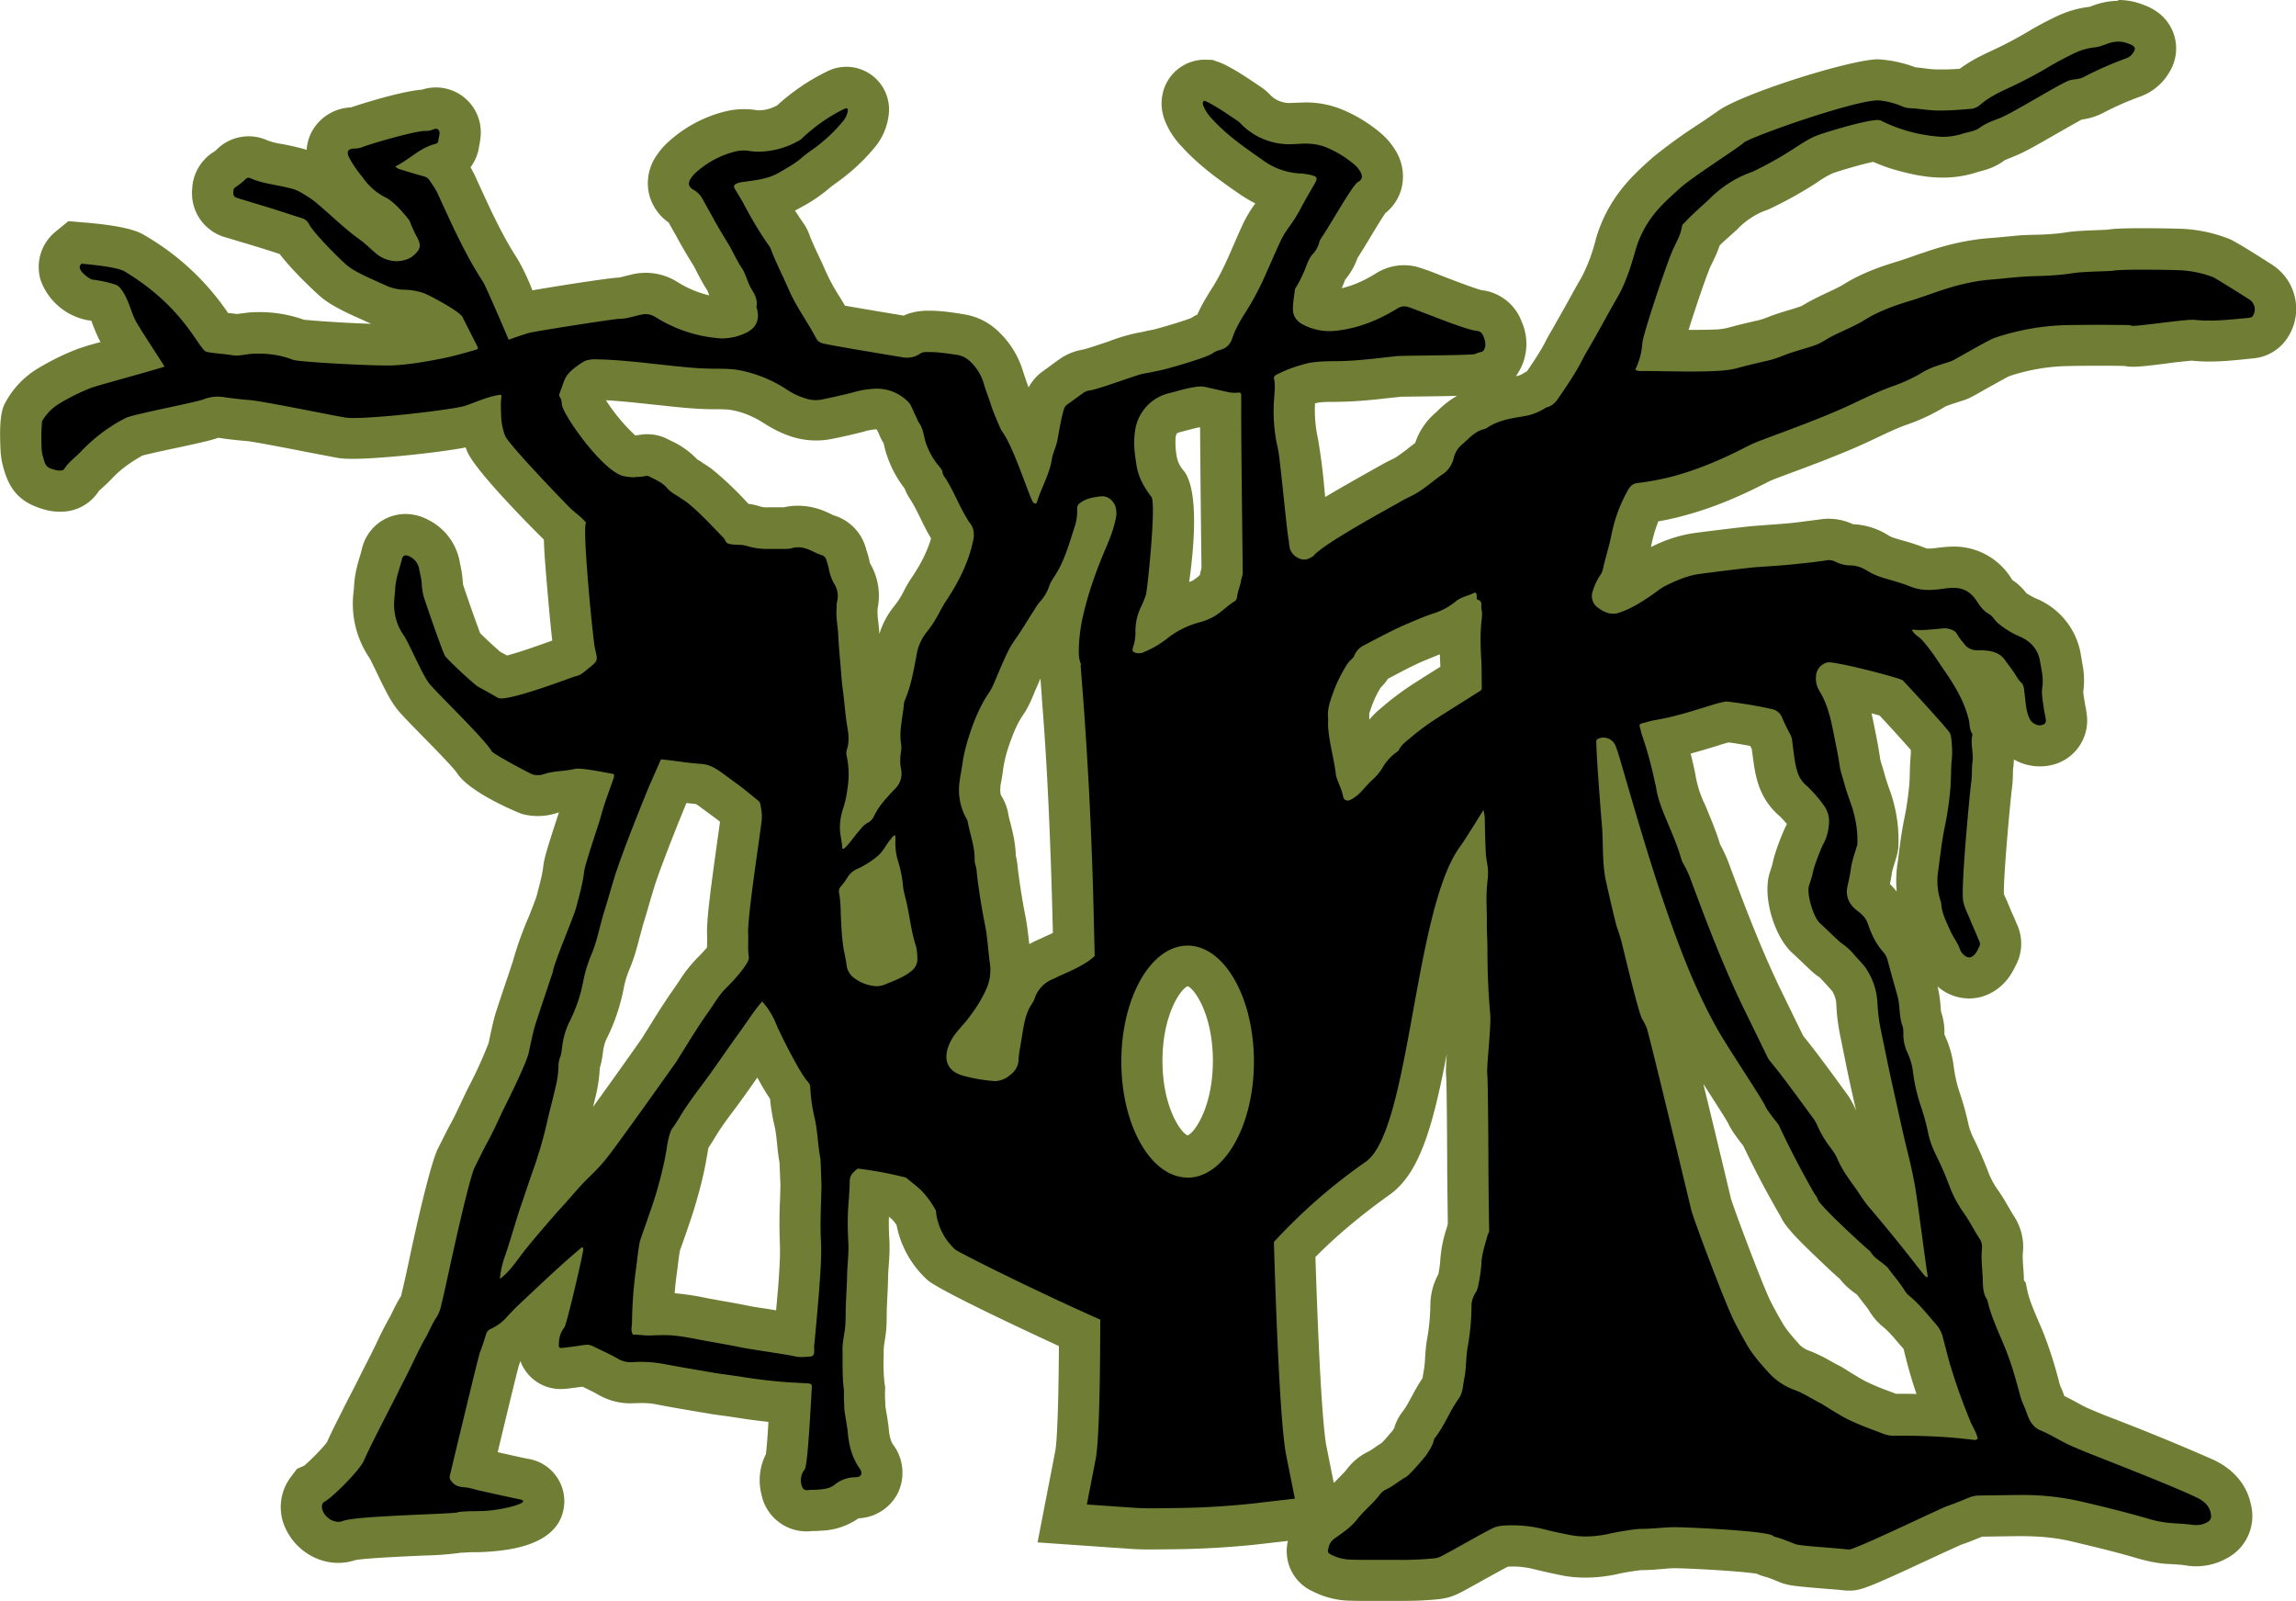 <svg width="86.063" height="60.003" viewBox="0 0 22.771 15.876" xmlns="http://www.w3.org/2000/svg"><path d="M13.582 15.671c-.06 0-.12 0-.18-.002a.65.65 0 0 1-.289-.069c-.125-.065-.17-.167-.135-.303a.354.354 0 0 1 .139-.208l.027-.02a.744.744 0 0 0 .153-.128c.038-.049.081-.093.125-.136.033-.033.066-.066.095-.104a.377.377 0 0 1 .143-.117c.03-.012.056-.033.082-.051.03-.02.058-.04.089-.057.036-.035.13-.143.15-.172l.011-.018c.01-.015.024-.037.027-.045a.269.269 0 0 1 .05-.11c.04-.05.074-.112.11-.177.035-.068.073-.137.122-.205.003-.006.007-.035.01-.053l.01-.066c.01-.045.012-.092.015-.138.004-.06.008-.119.019-.177a2.23 2.23 0 0 0 .035-.37.463.463 0 0 1 .068-.231c.012-.042.028-.156.03-.19.003-.1.029-.19.051-.27l.015-.054a.627.627 0 0 1 .01-.027 58.638 58.638 0 0 1-.006-.546v-.058c-.005-.72-.01-.875-.012-.903-.005-.05.001-.13.013-.278.008-.104.02-.26.016-.308a7.285 7.285 0 0 1-.027-.65l-.003-.133a2.648 2.648 0 0 1-.003-.146l-.002-.123a2.496 2.496 0 0 1 0-.23l.011-.117c-.144.325-.245.88-.336 1.38-.16.876-.271 1.424-.55 1.624-.334.24-.611.478-.825.707.045 1.458.091 1.876.115 1.995l.13.65-.66.078a8.225 8.225 0 0 1-.732.043 11.86 11.86 0 0 1-.246.003c-.093 0-.165-.002-.223-.006l-.69-.047.131-.68c.012-.06.039-.296.041-1.21-.52-.236-1.304-.614-1.371-.676a.796.796 0 0 1-.25-.468.683.683 0 0 0-.087-.12c-.026-.025-.055-.048-.084-.07-.008-.009-.017-.014-.026-.02a6.335 6.335 0 0 0-.26-.055 3.769 3.769 0 0 1-.01.131c-.01.11-.01.228-.002.358.005.085 0 .162-.006.237-.003.041-.006.082-.006.124-.001.059-.004.118-.007.177l-.006.134v.06c-.001.066-.003.14-.015.216a.732.732 0 0 0-.016.15v.05c0 .057-.002.232.01.303l.004.022-.001.04v.069c.003.027.004.055.004.083l.02.118c.006.043.011.077.011.087.01.123.035.207.082.273.062.089.074.188.032.273a.256.256 0 0 1-.228.139c-.048.002-.068.01-.087.027a.48.48 0 0 1-.286.096c-.027.003-.044.003-.06.003l-.059.003c-.06 0-.203-.02-.252-.209a.375.375 0 0 1 .043-.288c.008-.05.022-.191.044-.572a5.886 5.886 0 0 1-.484-.054c-.044-.008-.088-.012-.133-.02a21.807 21.807 0 0 1-.68-.114.977.977 0 0 0-.187-.015l-.084.002a.451.451 0 0 1-.239-.06 2.32 2.32 0 0 0-.172-.087l-.05-.024c-.061.01-.128.018-.195.026a.449.449 0 0 1-.046.003h-.09l-.079-.07c-.067-.073-.06-.161-.059-.194a.478.478 0 0 1 .077-.244c.009-.027.022-.077.037-.136l-.134.126a2.2 2.2 0 0 0-.145.146.636.636 0 0 1-.174.139l-.05.147a82.37 82.37 0 0 0-.26 1.07c.022.004.045.01.069.016l.036.009.125.027c.092.02.183.042.275.06.145.03.203.138.196.233-.004.062-.017.25-.559.285a2.21 2.21 0 0 1-.115.003c-.049 0-.098 0-.151.008a3.855 3.855 0 0 1-.36.025c-.213.009-.655.03-.737.053a.333.333 0 0 1-.114.02.382.382 0 0 1-.333-.213.289.289 0 0 1 .023-.31l.031-.04.048-.02a1.79 1.79 0 0 0 .297-.31c.047-.106.1-.21.153-.315l.285-.559c.02-.037.038-.076.056-.114.04-.082.079-.164.124-.242.014-.024.025-.049.037-.073.024-.05.05-.102.082-.149a.208.208 0 0 0 .02-.06c.034-.142.065-.285.095-.428.008-.034.182-.841.252-.98l.039-.077c.03-.06.06-.12.092-.178.038-.068.07-.14.104-.21l.069-.146c.183-.37.211-.459.215-.478 0-.002.042-.207.066-.281.042-.132.086-.263.13-.393l.044-.131c.012-.067.051-.172.148-.416.033-.085.079-.2.086-.229l.015-.056c.024-.095.047-.184.058-.271.006-.06.043-.178.127-.437.02-.06.036-.11.04-.128.02-.072.043-.144.068-.214a.788.788 0 0 0-.097-.011 1.019 1.019 0 0 1-.138.02c-.051.006-.095.01-.131.022a.398.398 0 0 1-.232.008c-.016-.005-.458-.205-.529-.324-.035-.059-.256-.285-.374-.405a4.152 4.152 0 0 1-.233-.248 2.02 2.02 0 0 1-.172-.316 2.8 2.8 0 0 0-.083-.166.707.707 0 0 1-.126-.32c-.014-.08-.007-.152-.001-.21l.005-.056c.004-.098.03-.183.051-.26l.021-.075a.24.24 0 0 1 .235-.193.373.373 0 0 1 .336.309l.008.037a.892.892 0 0 1 .019.113c.002.033.003.063.01.093.015.049.15.438.192.54.06.063.228.216.265.243l.145.08c.06-.01.209-.05.572-.18.058-.021.096-.032.101-.033-.006 0 .002-.009.011-.016l.02-.016c-.02-.102-.14-.809-.095-1.208a1.124 1.124 0 0 1-.086-.074c-.007-.006-.636-.638-.7-.793a.773.773 0 0 1-.051-.214l-.087.03c-.138.049-.896.134-1.176.134a.673.673 0 0 1-.126-.009 16.448 16.448 0 0 1-.275-.052c-.213-.042-.57-.11-.648-.117a5.827 5.827 0 0 1-.297-.033.157.157 0 0 0-.062.01 3.088 3.088 0 0 1-.37.09c-.132.028-.354.076-.398.092a1.427 1.427 0 0 0-.375.283c-.024.026-.05.05-.076.073a.426.426 0 0 0-.07.072.24.24 0 0 1-.21.112H.596a.307.307 0 0 1-.09-.01c-.166-.045-.23-.108-.275-.272a.568.568 0 0 1-.021-.12c-.018-.312.015-.367.032-.396a.68.68 0 0 1 .241-.246c.113-.068.23-.125.355-.174.023-.01.073-.023.333-.096l.143-.04c-.077-.12-.13-.202-.15-.242a1.34 1.34 0 0 1-.06-.143c-.018-.05-.033-.093-.054-.125a.933.933 0 0 0-.16-.032.416.416 0 0 1-.291-.252.246.246 0 0 1 .08-.265L.745 2.4l.082.008c.395.032.48.084.512.103.46.276.67.58.781.742l.029.041.063.008c.043.005.087.009.13.016.02 0 .04-.003.058-.006a1.049 1.049 0 0 1 .17-.014c.141 0 .275.024.398.07.102.017.637.048.864.048h.044a3.003 3.003 0 0 0 .578-.09l-.035-.07a1.934 1.934 0 0 0-.29-.163.451.451 0 0 0-.136-.021.675.675 0 0 1-.265-.066l-.084-.039a2.317 2.317 0 0 1-.239-.119.75.75 0 0 1-.082-.055 2.969 2.969 0 0 1-.421-.45l-.264-.084-.33-.1c-.137-.042-.204-.135-.197-.278a.249.249 0 0 1 .113-.2.455.455 0 0 0 .07-.055.242.242 0 0 1 .277-.049.874.874 0 0 0 .186.05l.032.005c.055.01.108.023.162.037a.763.763 0 0 1 .228.114c.067.044.115.087.158.126l.087.077c.092.08.178.157.27.224.04.027.075.06.111.092l.05.044c.03.025.053.032.07.033a1.567 1.567 0 0 1-.043-.097.73.73 0 0 0-.145-.145.795.795 0 0 1-.303-.262c-.05-.065-.108-.137-.151-.224-.06-.121-.035-.21-.004-.264.026-.043.09-.118.228-.122.067-.024.56-.176.712-.176h.005l.01-.003a.27.27 0 0 1 .09-.017c.07 0 .13.027.176.077.047.05.07.119.063.193a.495.495 0 0 1-.01.063c-.008.063-.036.17-.168.214.016.015.03.033.044.05.038.057.072.106.1.165l.03.069c.128.276.247.538.405.78.01.016.033.051.196.43a.28.28 0 0 1 .027-.007c.058-.018.873-.149.955-.149a.446.446 0 0 0 .104-.02c.022-.006.044-.012.067-.016a.384.384 0 0 1 .298.049 1.19 1.19 0 0 0 .546.182c.054 0 .105-.011.154-.035a.26.26 0 0 1-.008-.11c-.002 0-.006-.009-.017-.025a.757.757 0 0 1-.067-.143.458.458 0 0 0-.032-.072 1.553 1.553 0 0 1-.09-.159c-.02-.036-.038-.073-.06-.108-.056-.087-.106-.177-.157-.268l-.089-.16c-.108-.068-.143-.143-.155-.196a.286.286 0 0 1 .053-.23.446.446 0 0 1 .073-.082c.154-.136.316-.222.493-.262a.56.56 0 0 1 .213-.008.49.49 0 0 0 .066.005c.094 0 .19-.028.298-.088a1.887 1.887 0 0 1 .468-.323L8.338.87l.056-.003c.062 0 .122.026.163.072a.227.227 0 0 1 .054.181.411.411 0 0 1-.101.22 1.689 1.689 0 0 1-.34.31c-.03.023-.06.045-.09.07-.074.065-.154.11-.225.151l-.03.017a.78.78 0 0 1-.24.087c.067.127.14.245.217.354.024.035.036.07.043.089.03.075.06.14.091.206.025.054.05.107.073.161.038.09.091.176.147.266.033.054.065.107.095.162.12.024.412.072.577.1l.155.026.144.165-.118-.168c.07-.048.14-.05.174-.051l.034-.001c.093 0 .18.012.263.024l.047.008c.09.012.173.056.246.129a.693.693 0 0 1 .18.297c.01.034.021.067.033.1l.036.105c.016.053.067.174.087.216.048.066.094.162.142.276l.016-.05c.008-.02.016-.041.02-.063l.011-.064c.016-.083.032-.168.055-.25a.294.294 0 0 1 .11-.166l.163-.118a.365.365 0 0 1 .155-.06c.038-.007.187-.058.277-.09a1.79 1.79 0 0 1 .368-.099l.06-.012c.057-.012.36-.101.43-.135a.362.362 0 0 1 .116-.056c.041-.118.104-.218.16-.307l.021-.034c.061-.098.113-.209.157-.304l.064-.146.083-.187c.033-.069.076-.13.114-.182l.016-.023c.028-.041.053-.085.077-.13l.03-.056a.953.953 0 0 1-.354-.159c-.186-.13-.37-.258-.529-.432a.6.6 0 0 1-.12-.18c-.01-.025-.035-.082-.022-.155a.224.224 0 0 1 .219-.186h.035l.041.014c.02.008.037.015.053.024.108.056.2.119.288.179l.03.021c.021.016.039.03.054.046.097.1.21.145.358.145.018 0 .038 0 .056-.002a1.14 1.14 0 0 1 .083-.003c.101 0 .192.017.277.05.124.05.24.12.343.208a.471.471 0 0 1 .102.12.278.278 0 0 1 .034.224.266.266 0 0 1-.108.147c-.038.047-.126.194-.18.283-.051.083-.1.164-.136.218a.477.477 0 0 1-.108.19c-.006.008-.017.036-.024.055-.031.08-.065.152-.105.22l-.003.02c-.004.03-.008.059-.01.088a.348.348 0 0 0 .193.036c.173-.016.347-.08.531-.192a.324.324 0 0 1 .252-.043c.033.008.078.026.21.077.125.047.385.148.448.157a.282.282 0 0 1 .242.187.346.346 0 0 1-.011.312.239.239 0 0 1-.15.111l-.035.011c-.049.021-.056.024-.578.032-.121.002-.225.003-.253.006l-.116.012c-.151.017-.308.034-.468.037l-.05.001a1.2 1.2 0 0 0-.22.015.866.866 0 0 0-.175.056 1.646 1.646 0 0 1-.006.08l-.002.037c-.01.148.001.293.034.431.013.06.03.207.06.507.015.136.032.3.043.374.113-.084.321-.213.731-.442l.07-.039a1.93 1.93 0 0 1 .125-.066c.059-.028.115-.072.176-.118.035-.027.069-.054.105-.079.03-.02.032-.032.034-.04a.454.454 0 0 1 .16-.256l.033-.03c.03-.028.066-.063.114-.093a.467.467 0 0 1 .128-.06c.14-.089.287-.112.418-.133a.392.392 0 0 0 .143-.052.188.188 0 0 1 .075-.034h-.001c-.005 0 .008-.021.018-.036.079-.116.153-.226.21-.34.017-.034.036-.066.055-.099.056-.095.105-.184.155-.273.045-.082.09-.163.136-.243.074-.129.118-.27.164-.43.04-.143.107-.276.196-.395.094-.125.203-.223.31-.317.088-.079.273-.204.436-.314.088-.06.163-.11.188-.131.12-.116 1.224-.474 1.472-.474.02 0 .038.002.053.003.077.012.178.031.277.077 0-.001.004-.002.01-.002h.01a.42.42 0 0 1 .05.005c.054.006.104.012.155.015.025.002.05.002.074.002.086 0 .172-.006.257-.014.104-.085.215-.142.312-.186.134-.06.266-.13.395-.207.095-.056.184-.103.271-.143a.806.806 0 0 1 .264-.075.545.545 0 0 0 .063-.02l.02-.008a.489.489 0 0 1 .348.004c.015.006.04.015.067.032.126.08.158.216.082.345a.34.34 0 0 1-.185.152 3.45 3.45 0 0 0-.249.102c-.043.02-.086.04-.128.063-.062.037-.124.045-.166.052-.01.001-.02.002-.029.005-.025.01-.177.098-.277.156-.187.107-.315.18-.391.21l-.034.013c-.048.019-.09.035-.12.058a.485.485 0 0 1-.187.078.326.326 0 0 0-.039.01.861.861 0 0 1-.27.042c-.157 0-.303-.038-.427-.074a1.596 1.596 0 0 1-.23-.09c-.112.014-.43.107-.505.137-.061.023-.123.064-.189.107l-.022.016c-.125.08-.26.156-.416.23l-.01.007-.029.01c-.125.04-.226.118-.342.225l-.067.062c-.052.046-.104.092-.151.142-.018.072-.048.132-.072.183l-.022.046c-.062.137-.272.77-.287.868a1.86 1.86 0 0 1-.005.049h.036a19.834 19.834 0 0 0 .478 0 .769.769 0 0 0 .187-.026 6.89 6.89 0 0 1 .287-.07.787.787 0 0 0 .132-.042c.063-.025.128-.045.193-.065.047-.013.094-.028.14-.045.022-.008.04-.02.06-.031l.027-.016c.059-.034.12-.062.18-.09.063-.03.124-.058.176-.09.164-.103.337-.163.5-.212.066-.02.13-.043.195-.066l.074-.025c.214-.074.4-.115.584-.129.047-.003.095-.009.143-.013.055-.006.11-.013.166-.016l.147-.006.094-.003c.082-.005.164-.012.245-.024a3.37 3.37 0 0 1 .39-.023c.03-.006.097-.014.324-.014.15 0 .31.003.385.006.13.005.261.032.391.081.053.02.32.19.4.242a.321.321 0 0 1 .076.468c-.063.077-.148.085-.176.088l-.053.006c-.115.01-.233.023-.356.023-.057 0-.114-.003-.172-.009-.038 0-.184.019-.29.032-.15.018-.244.03-.296.03h-.048l-.019-.009-.245-.002-.345.003a2.187 2.187 0 0 0-.648.116 5.43 5.43 0 0 0-.258.14c-.125.071-.145.082-.171.09-.026.01-.052.018-.078.026-.066.021-.123.038-.169.067a1.66 1.66 0 0 1-.325.153c-.108.038-.214.088-.325.14a6.458 6.458 0 0 1-.207.095c-.225.097-.456.183-.68.266l-.1.037c-.04.015-.079.033-.118.052-.278.144-.52.241-.76.307a2.71 2.71 0 0 1-.348.07c-.059.106-.1.226-.132.378-.012.06-.029.12-.045.18a3.348 3.348 0 0 0-.036.145.38.38 0 0 1-.063.136.339.339 0 0 0-.027.056c.077-.03.156-.077.25-.14l.041-.03a1.278 1.278 0 0 1 .513-.218c.104-.016.506-.065.592-.072l.116-.009c.106-.008.213-.015.318-.027.081-.009.162-.02.242-.03a.365.365 0 0 1 .222.034.12.12 0 0 0 .057.014c.09 0 .18.028.265.082.031.02.07.036.115.05l.06.017c.077.022.153.045.226.075.03.012.063.018.105.018.042 0 .084-.006.127-.01a.829.829 0 0 1 .122-.01h.03a.462.462 0 0 1 .372.23.212.212 0 0 0 .047.057c.06.032.093.076.113.103a.595.595 0 0 0 .18.112.523.523 0 0 1 .317.408l.02.127a.645.645 0 0 1 0 .182.48.48 0 0 0 .01.109l.005.035a1.859 1.859 0 0 0 .02.11.25.25 0 0 1-.206.293l-.019.003-.035.002a.326.326 0 0 1-.292-.193c-.04-.088-.049-.175-.056-.245l-.009-.074a.552.552 0 0 1-.052-.074l-.012-.019-.05-.07-.044-.06c-.001 0-.014-.005-.057-.008l-.011-.205-.012.205-.043-.001a.498.498 0 0 1-.07-.009c.078.121.156.27.198.442.006.024.01.049.013.073l.002.017.046.067-.024.098a.425.425 0 0 0 .004.073c.005.048.01.107.002.172a.73.73 0 0 0-.005.077c-.001.045-.003.089-.01.133-.015.115-.094.98-.078 1.105a.458.458 0 0 0 .031.085 21.767 21.767 0 0 0 .107.251c.016.035.06.132.002.241-.03.06-.07.142-.164.19a.257.257 0 0 1-.12.03.274.274 0 0 1-.178-.07.337.337 0 0 1-.106-.15c-.005-.017-.02-.04-.035-.067a.864.864 0 0 1-.056-.103l-.017-.04c-.034-.074-.076-.166-.086-.277a.845.845 0 0 1-.03-.386l.01-.069c.016-.129.033-.262.061-.396.02-.097.035-.2.047-.326.005-.048.006-.095.007-.143.002-.057.004-.115.01-.172a.784.784 0 0 0-.005-.14 17.663 17.663 0 0 0-.396-.44 7.07 7.07 0 0 0-.504-.128c.081.166.114.328.142.474l.012.06c.016.077.031.155.042.233.005.035.016.069.026.102l.022.075c.01.043.026.085.04.127l.036.108c.041.136.06.273.055.408a.356.356 0 0 1-.024.105c-.01.032-.036.115-.04.142a1.715 1.715 0 0 1-.038.202c-.002.018.002.028.024.045a.456.456 0 0 1 .172.227c.03.09.065.156.113.208.04.046.07.101.087.164l.091.33c.015.055.025.11.03.17l.002.022c.004.044.007.08.016.107a.416.416 0 0 1 .022.151.216.216 0 0 0 .024.103.82.82 0 0 1 .071.254c.013.1.035.199.067.292.036.107.062.203.08.293.015.072.047.141.076.2.054.109.098.22.136.317.027.069.063.136.116.212.035.05.067.105.099.159.02.033.038.066.06.1a.35.35 0 0 1 .05.227c-.005.05 0 .107.003.166l.006.116c.001.027.002.073.009.081l.023.034.009.04c.024.112.07.221.12.337l.046.108c.065.16.112.325.153.48a.442.442 0 0 0 .028.08c.014.03.026.062.036.092l.008.022c.009.026.016.032.016.032.062.026.12.057.179.089.04.022.081.044.124.063.059.027.118.052.178.076.25.098.836.327 1.068.438.145.068.232.169.26.299a.273.273 0 0 1-.145.316.417.417 0 0 1-.276.045 1.052 1.052 0 0 0-.142-.012l-.059-.003c-.1-.008-.187-.03-.268-.054a12.765 12.765 0 0 0-.644-.164 2.321 2.321 0 0 0-.542-.06l-.053.001-.367.005a.063.063 0 0 0-.03.008 3.47 3.47 0 0 1-.218.085c-.027.01-.14.063-.276.127-.653.304-.701.317-.769.317h-.013l-.014-.002c-.046-.006-.125-.012-.207-.019-.251-.02-.321-.027-.372-.047l-.038-.016c-.044-.017-.088-.036-.134-.048a.284.284 0 0 1-.07-.027c-.13-.03-.728-.064-.882-.064a2.082 2.082 0 0 0-.144.01 2.314 2.314 0 0 1-.186.008 2.416 2.416 0 0 0-.254.039 1.378 1.378 0 0 1-.3.035c-.075 0-.15-.008-.222-.023l-.048-.01-.184-.043a1.08 1.08 0 0 0-.341-.032c-.018.001-.03.005-.034.006a7.267 7.267 0 0 0-.28.152c-.103.057-.2.111-.242.131a.35.35 0 0 1-.126.034c-.135.015-.27.017-.394.017zm5.279-1.64c.155 0 .3.005.441.015a6.449 6.449 0 0 1-.155-.448 4.262 4.262 0 0 1-.054-.201l-.02-.08a.111.111 0 0 0-.02-.046l-.064-.073a1.407 1.407 0 0 0-.186-.195.427.427 0 0 1-.091-.106c-.026-.041-.056-.078-.086-.116l-.067-.087-.034-.024a.51.51 0 0 1-.143-.144c-.222-.17-.536-.53-.55-.581.004.018.011.03.012.03a.55.55 0 0 1-.027-.038 9.68 9.68 0 0 1-.354-.68c-.005-.008-.012-.015-.02-.024a.952.952 0 0 1-.124-.186c-.016-.032-.123-.198-.2-.32-.1-.154-.205-.318-.254-.404-.242-.427-.41-.882-.558-1.31a21.304 21.304 0 0 1-.208-.651v.013c.003.102.005.199.02.29.009.043.093.407.109.458l.014.044c.013.037.025.074.035.112l.027.112c.033.137.134.552.163.62.018.026.04.067.056.113.033.084.445 1.81.447 1.823.023.09.331.907.409 1.058.04.078.08.154.125.229.048.081.114.155.184.233a.444.444 0 0 0 .184.124c.07.026.133.061.187.092.029.015.057.031.086.045l.01.005.026.017c.042.026.154.097.217.13.08.041.166.074.257.109l.087.033a.12.12 0 0 0 .04.01zm-12.225-.999c.12.005.233.027.342.048l.191.035.24.045c.036.008.126.021.222.036l.249.041.039-.436.006-.079c.01-.142.02-.276.013-.41-.007-.136-.003-.27.001-.4.002-.054.004-.107.004-.16 0-.02-.006-.21-.01-.247-.01-.051-.018-.118-.025-.185-.006-.062-.012-.123-.026-.184a1.931 1.931 0 0 1-.047-.306 3.803 3.803 0 0 1-.295-.533l-.03.043c-.057.077-.111.154-.166.232-.06.087-.12.173-.183.258l-.046.062c-.06.081-.12.162-.174.247l-.025.04a1.49 1.49 0 0 1-.082.125h.001c.002 0-.01.034-.023.123a3.975 3.975 0 0 1-.107.455c-.028.097-.089.269-.128.383l-.034.097a3.12 3.12 0 0 0-.022.163l-.01.079a4.073 4.073 0 0 0-.037.43 1.9 1.9 0 0 1 .104-.003l.058.001m9.876-5.704a3.898 3.898 0 0 1 .113.446c.013.092.053.185.094.284l.02.046c.048.117.092.223.126.338.045.084.074.155.096.215.162.435.337.896.552 1.327.045.09.192.395.192.395a.123.123 0 0 0 .014.02c.11.134.21.273.31.406l.11.152c.03.04.053.08.07.12.022.05.051.101.094.16l.015.02a.683.683 0 0 1 .086.143c.036.082.088.158.14.228.022.03.042.061.063.092.027.039.053.079.083.114l.13.154a4.723 4.723 0 0 0-.11-.56c-.019-.078-.038-.156-.055-.235l-.092-.415c-.025-.113-.049-.227-.072-.342l-.036-.176a1.924 1.924 0 0 1-.041-.323.472.472 0 0 0-.068-.207.455.455 0 0 0-.065-.078l-.039-.043a.463.463 0 0 0-.088-.085 1.12 1.12 0 0 1-.155-.138 2.733 2.733 0 0 0-.081-.077c-.126-.106-.22-.42-.174-.58l.016-.052c.007-.022.015-.045.02-.068.017-.09.098-.298.127-.346a.307.307 0 0 0 .028-.106.066.066 0 0 0-.008-.046 1.057 1.057 0 0 0-.158-.18.494.494 0 0 1-.14-.223 1.325 1.325 0 0 1-.043-.222l-.014-.113a1.786 1.786 0 0 1-.074-.151 5.503 5.503 0 0 0-.366-.062c-.04.009-.08.02-.12.032l-.035.011c-.15.046-.303.094-.466.125m-9.88.532c-.02.049-.273.667-.344.902l-.102.345a3.305 3.305 0 0 0-.04.14 1.995 1.995 0 0 1-.088.285 1.13 1.13 0 0 0-.07.225 1.697 1.697 0 0 1-.157.464.606.606 0 0 0-.052.19.644.644 0 0 1-.032.143 1.423 1.423 0 0 1-.037.274 7.353 7.353 0 0 1-.04.157 4.925 4.925 0 0 0-.048.2 4.45 4.45 0 0 1-.16.535l-.034.101.024-.026.078-.088c.053-.06.106-.12.163-.175.05-.05.109-.107.159-.168.097-.119.665-.92.691-.958l.095-.153c.072-.114.143-.228.221-.337a1.42 1.42 0 0 0 .045-.067c.043-.064.091-.138.16-.204.045-.044.122-.13.156-.178-.004-.045-.003-.086-.003-.125.001-.024.002-.048 0-.073-.007-.124.038-.454.097-.872.017-.123.032-.228.038-.285a.205.205 0 0 0-.002-.051l-.009-.008c-.043-.036-.085-.071-.13-.103l-.142-.105c-.056-.04-.095-.068-.126-.07-.078-.004-.157-.015-.236-.025-.009 0-.017-.002-.025-.003zm5.147 1.718c-.214 0-.453.405-.453.946 0 .542.24.947.453.947.215 0 .454-.405.454-.947 0-.54-.24-.946-.454-.946m-2.187.886a1.572 1.572 0 0 0 .262.05l.144.16-.12-.165c.02-.014.024-.02.025-.021a.779.779 0 0 1 .017-.16l.014-.088c.016-.102.034-.219.091-.334.01-.018.02-.037.032-.055l.012-.02a.51.51 0 0 1 .274-.304l.136-.062c.06-.028.12-.055.171-.087l-.005-.218a43.402 43.402 0 0 0-.1-2.163l-.03-.387a.517.517 0 0 1-.02-.137 1.783 1.783 0 0 1 .075-.524.706.706 0 0 1-.1.147c-.009.011-.016.022-.023.033l-.149.235a2.223 2.223 0 0 1-.047.07c-.023.033-.046.065-.064.1-.04.079-.073.16-.107.24l-.025.06a.82.82 0 0 1-.078.148 1.484 1.484 0 0 0-.171.377c-.03.094-.05.175-.06.246-.003.03-.008.057-.013.086-.004.023-.009.045-.011.069a.373.373 0 0 0 .037.248.295.295 0 0 1 .04.1c.006.039.016.076.025.113.023.091.05.195.046.311a.3.3 0 0 1 .02.098c.01.087.02.158.03.228.015.087.03.174.048.26.017.085.027.172.036.26l.016.143a.655.655 0 0 1-.04.34 1.492 1.492 0 0 1-.227.375l-.059.07a.677.677 0 0 0-.078.1.232.232 0 0 0-.024.058m-1.06-1.59c.008.06.01.116.012.168l.001.023c.003.093.008.186.02.278.003.028.008.055.014.082.007.036.015.072.02.109.018.012.062.04.088.04.005 0 .011-.001.023-.007l.04-.016a.834.834 0 0 0 .144-.07.247.247 0 0 0-.004-.04c-.033-.104-.052-.206-.07-.305a3.142 3.142 0 0 0-.026-.14l-.012-.047a.884.884 0 0 1-.027-.144 1.185 1.185 0 0 0-.013-.093 1.024 1.024 0 0 1-.164.094.513.513 0 0 1-.045.068M8.6 7.47c.021.106.025.217.01.34.033-.039.066-.074.098-.107l.019-.02a1.43 1.43 0 0 1 0-.216l.005-.032.003-.028c-.021-.117-.004-.23.011-.33.005-.038.012-.077.014-.115a.304.304 0 0 1 .028-.103c.045-.109.068-.229.092-.356l.008-.04a.7.7 0 0 1 .14-.32c.04-.049.078-.108.123-.196.02-.037.042-.073.065-.108.124-.186.199-.352.235-.52-.008-.026-.022-.047-.035-.069-.045-.074-.079-.143-.112-.21-.03-.062-.06-.124-.097-.181-.017-.027-.04-.063-.054-.11a.94.94 0 0 1-.164-.288.985.985 0 0 1-.022-.087c-.006-.022-.013-.055-.018-.063a.39.39 0 0 1-.046-.087 1.427 1.427 0 0 1-.034-.072c-.005-.011-.009-.023-.015-.033a.212.212 0 0 0-.123-.06l-.038-.001a.743.743 0 0 0-.181.03 7.034 7.034 0 0 1-.307.07.577.577 0 0 1-.283-.017.912.912 0 0 1-.225-.106A1.082 1.082 0 0 0 7.3 3.87c-.06-.01-.13-.012-.202-.012H7.05a5.206 5.206 0 0 1-.473-.037l-.14-.016a5.337 5.337 0 0 0-.556-.038.501.501 0 0 0-.081.061.048.048 0 0 0-.016.021l-.022.061c.007.026.01.047.012.064.038.107.345.504.458.546a.409.409 0 0 0 .121.001.312.312 0 0 1 .064-.008c.042 0 .081.009.116.029l.03.015c.063.032.143.072.208.148a.257.257 0 0 0 .049.035l.052.033c.025.016.05.032.072.05.114.091.212.194.307.292l.079.082c.04.002.09.006.145.023a.449.449 0 0 0 .137.018h.183a.492.492 0 0 1 .313.027c.018.007.035.015.051.023a.196.196 0 0 0 .045.019.27.27 0 0 1 .187.188l.006.02c.01.03.019.06.025.092.006.03.015.057.028.08.063.111.08.224.048.337.003.003.003.016.002.028-.003.036.002.078.007.128.005.04.01.08.011.12.003.072.01.144.016.216.005.041.008.083.01.125.004.054.009.109.016.164.008.057.014.114.02.172.007.07.014.141.027.212.01.06.022.152 0 .253zm5.885-1.292a.757.757 0 0 1-.196.095c-.059.018-.115.042-.172.065l-.053.023c-.12.048-.235.109-.356.174l-.079.04a.415.415 0 0 1-.088.112.067.067 0 0 0-.016.02c-.036.061-.076.13-.099.195l-.01.026c-.022.06-.047.13-.042.165l.002.012v.091c.004.076.02.155.037.237.012.059.023.117.032.175l.044-.042a.292.292 0 0 0 .047-.06.685.685 0 0 1 .177-.202.524.524 0 0 1 .118-.124l.018-.015c.09-.079.193-.153.321-.236l.289-.182.031-.02v-.018c0-.057 0-.114-.004-.17a2.552 2.552 0 0 1 0-.362M11.9 4.033c-.06.006-.124.024-.19.042l-.058.015c-.116.03-.18.102-.197.225a.895.895 0 0 0 .018.27.477.477 0 0 0 .105.212c.138.178-.018 1.152-.02 1.16-.017.05-.037.098-.06.144a.327.327 0 0 0-.015.038c.12-.091.251-.136.365-.17a.532.532 0 0 0 .077-.03c.025-.012.054-.037.088-.063.02-.018.042-.035.064-.05a.837.837 0 0 1 .015-.054l.012-.045a.468.468 0 0 1 .014-.057c.001-.018 0-.202-.004-.437-.004-.421-.01-1.005-.01-1.156l-.198-.044Z" style="fill:#000;fill-opacity:1;fill-rule:nonzero;stroke:none;stroke-width:.537"/><path d="M21.008.413a.26.26 0 0 1 .102.02c.012.005.023.008.034.014.032.02.036.036.016.07a.135.135 0 0 1-.078.063 3.547 3.547 0 0 0-.411.181c-.042.025-.094.023-.141.034-.078.02-.556.32-.696.376-.069.027-.138.05-.2.096-.045.034-.11.04-.166.058a.668.668 0 0 1-.206.032 1.555 1.555 0 0 1-.608-.161.069.069 0 0 0-.03-.006c-.123 0-.526.124-.6.152-.09.035-.168.09-.248.141a3.466 3.466 0 0 1-.393.219l-.016.006a1.112 1.112 0 0 0-.415.267c-.081.076-.167.148-.242.23-.01.011-.026.02-.028.037-.012.085-.056.157-.09.232-.066.147-.297.84-.304.93a.714.714 0 0 1-.023.138c-.013.041-.026.083-.047.122.016.013.03.015.047.015h.008c.165 0 .329.005.493.005.081 0 .162-.001.243-.005.079-.003.157-.011.233-.032.092-.025.184-.047.277-.068.056-.012.11-.03.162-.051.107-.043.22-.069.329-.108.042-.016.08-.04.117-.062.119-.068.249-.113.364-.184.14-.088.294-.142.45-.19.094-.028.185-.062.277-.093.173-.06.35-.105.532-.119.104-.008.206-.021.31-.028.078-.006.157-.006.236-.01.089-.004.178-.012.266-.026.106-.016.37-.018.393-.023.034-.008.157-.011.29-.011.146 0 .304.003.377.006.11.005.221.028.326.068.023.01.264.16.362.223.055.035.07.115.029.166-.01.012-.024.013-.038.015-.13.012-.26.027-.39.027-.05 0-.1-.002-.15-.008h-.016c-.107 0-.504.06-.592.06-.008 0-.013 0-.015-.002a.064.064 0 0 0-.03-.006H21.089l-.246-.002a20.5 20.5 0 0 0-.35.003c-.244.006-.48.049-.71.126-.065.022-.403.222-.43.231-.097.034-.196.056-.287.112-.09.054-.186.099-.286.134-.188.065-.363.162-.545.24-.254.11-.513.203-.771.3a1.463 1.463 0 0 0-.139.061c-.231.12-.47.223-.72.292-.12.032-.242.055-.365.07-.047.006-.07.03-.092.066a1.487 1.487 0 0 0-.17.467c-.023.109-.058.215-.081.323a.198.198 0 0 1-.032.066.58.58 0 0 0-.07.155.14.14 0 0 0 .06.164.28.28 0 0 0 .115.053l.028.002a.17.17 0 0 0 .061-.011c.114-.037.213-.1.311-.166.052-.034.1-.078.156-.104.1-.048.202-.094.314-.111.107-.016.502-.064.578-.07.148-.01.296-.019.443-.036a6.331 6.331 0 0 0 .274-.034.16.16 0 0 1 .072.018.328.328 0 0 0 .147.035c.057.001.11.02.16.05a.662.662 0 0 0 .166.074c.089.027.18.05.266.085a.47.47 0 0 0 .182.034c.051 0 .102-.006.153-.013a.605.605 0 0 1 .116-.007c.095.006.162.058.211.135.032.05.067.096.12.125.035.02.051.057.08.083a.832.832 0 0 0 .226.14c.11.05.182.13.2.253.007.042.016.083.021.125a.473.473 0 0 1 0 .126c-.01.066.005.133.014.2.005.038.014.075.02.113.006.035-.008.054-.041.06a.094.094 0 0 1-.017.003.121.121 0 0 1-.105-.073c-.035-.077-.036-.161-.047-.243-.005-.038-.004-.082-.033-.108-.03-.028-.046-.061-.067-.093-.03-.045-.064-.088-.096-.133-.051-.071-.127-.088-.208-.094H19.62l-.017-.001a.15.15 0 0 1-.12-.06c-.024-.03-.05-.058-.069-.093-.025-.048-.07-.057-.117-.065h-.003c-.027 0-.166.018-.252.018a.34.34 0 0 1-.05-.003l-.013-.002a.02.02 0 0 0-.016.008.22.22 0 0 0 .061.062c.032.023.055.053.08.083.07.084.126.177.189.267.1.145.189.297.232.471.012.05.006.102.037.146a.014.014 0 0 1 0 .006c-.022.091.014.182 0 .272-.008.069-.002.138-.013.206-.006.033-.104 1.024-.079 1.17.012.065.044.123.068.183.026.065.057.13.083.196.009.021.024.045.011.069-.02.04-.035.083-.078.106a.045.045 0 0 1-.025.006.076.076 0 0 1-.048-.022.135.135 0 0 1-.043-.058c-.022-.068-.07-.123-.097-.188-.037-.083-.08-.164-.088-.257-.001-.01-.002-.02-.005-.03a.634.634 0 0 1-.025-.307c.02-.15.037-.302.068-.45.024-.115.04-.23.051-.348.01-.105.005-.21.016-.315.007-.07 0-.139-.007-.207a.139.139 0 0 0-.012-.041c-.017-.04-.459-.517-.469-.525-.03-.024-.624-.178-.73-.178h-.012a.148.148 0 0 0-.118.144.234.234 0 0 0 .031.134c.1.16.127.34.163.52.015.073.03.147.04.22.01.07.035.134.052.2.022.082.055.162.08.243.033.112.049.226.045.342 0 .012-.053.16-.062.227-.008.06-.02.12-.034.18-.027.108.012.192.101.258.044.033.082.07.1.127.034.102.08.199.154.28.02.024.033.05.041.08.03.112.061.224.093.335.012.043.02.087.023.131.006.061.009.122.03.18.009.026.01.052.01.078a.434.434 0 0 0 .042.195.63.63 0 0 1 .054.192c.014.112.04.223.076.331.03.088.055.178.074.27.017.088.053.17.092.249.049.097.09.2.128.3.036.092.084.175.14.254.056.081.1.17.154.252.019.03.022.065.019.1-.009.095.004.19.008.284.002.075 0 .15.045.215.037.167.113.32.177.478.06.148.104.301.145.456.01.039.023.077.04.114.015.031.025.064.037.096.024.065.061.123.13.152.104.042.197.105.298.15.062.027.123.053.185.078.014.006.79.306 1.057.433.064.03.13.074.147.157.01.048.003.071-.04.095a.214.214 0 0 1-.105.025.318.318 0 0 1-.044-.003c-.072-.01-.146-.012-.218-.018a1.09 1.09 0 0 1-.225-.046 12.977 12.977 0 0 0-.655-.167 2.547 2.547 0 0 0-.587-.064h-.058l-.365.005a.277.277 0 0 0-.106.023c-.068.028-.135.056-.204.079-.068.023-.917.434-.981.434h-.002c-.127-.016-.482-.035-.53-.054-.064-.025-.128-.053-.194-.07a.065.065 0 0 1-.028-.013c-.06-.049-.849-.085-.977-.085h-.008c-.107.002-.214.017-.322.017h-.006c-.053 0-.245.033-.293.044-.084.02-.169.031-.253.031a.827.827 0 0 1-.18-.02c-.075-.015-.15-.03-.225-.05a1.287 1.287 0 0 0-.403-.038.295.295 0 0 0-.107.024c-.082.037-.438.243-.527.286a.198.198 0 0 1-.058.015 3.379 3.379 0 0 1-.373.015h-.269c-.058 0-.116 0-.174-.002a.456.456 0 0 1-.2-.046c-.041-.022-.043-.027-.032-.072a.147.147 0 0 1 .06-.092c.08-.057.162-.111.223-.189.067-.086.155-.154.221-.24a.175.175 0 0 1 .064-.056c.073-.033.132-.087.201-.125.032-.017.187-.194.21-.231.024-.041.054-.081.064-.13a.067.067 0 0 1 .013-.027c.094-.12.146-.266.236-.39.042-.059.04-.13.054-.196.022-.105.015-.214.035-.32.024-.134.036-.269.037-.404 0-.054.021-.1.048-.142.023-.037.049-.229.05-.274.003-.097.036-.186.06-.278.005-.016.011-.028.017-.042a67.38 67.38 0 0 1-.007-.586c0-.088-.003-.887-.012-.98-.007-.076.039-.463.03-.583a7.068 7.068 0 0 1-.028-.631c.001-.093-.007-.186-.006-.279.002-.114-.008-.227 0-.34.004-.075.02-.15.007-.225-.006-.042-.015-.084-.017-.126-.006-.108-.008-.215-.01-.322a.373.373 0 0 0-.014-.107c-.035.055-.184.298-.23.36-.462.623-.494 2.81-.935 3.126a5.55 5.55 0 0 0-.913.797c.043 1.444.09 1.95.121 2.11l.087.435-.44.051a8.242 8.242 0 0 1-.714.042l-.24.003c-.087 0-.155-.002-.209-.006l-.46-.032.088-.453c.02-.106.044-.435.045-1.38-.713-.317-1.415-.673-1.438-.695a.597.597 0 0 1-.19-.364c0-.01-.001-.02-.006-.03a.925.925 0 0 0-.135-.186c-.048-.048-.104-.088-.157-.133a3.579 3.579 0 0 0-.48-.09c-.036.031-.075.057-.078.116a4.263 4.263 0 0 1-.012.218c-.011.13-.01.26-.003.389.007.116-.01.23-.012.345-.002.103-.01.205-.013.309-.002.082.001.165-.013.247-.01.064-.022.128-.019.194.002.02-.005.265.014.377v.079c0 .033.004.065.003.098 0 .029.031.203.033.223.01.135.039.263.118.376.035.05.023.087-.038.09a.327.327 0 0 0-.209.074c-.05.042-.12.045-.185.05l-.03.001h-.005c-.012 0-.025 0-.037.002a.187.187 0 0 1-.017.001c-.032 0-.045-.017-.055-.056a.17.17 0 0 1 .033-.15c.033-.042.065-.75.07-.8.002-.044 0-.05-.044-.053-.092-.006-.185-.009-.278-.018a4.97 4.97 0 0 1-.342-.042c-.094-.016-.188-.026-.282-.041-.176-.03-.35-.059-.525-.092a1.26 1.26 0 0 0-.315-.017h-.011a.241.241 0 0 1-.122-.032c-.082-.048-.17-.086-.255-.128a.123.123 0 0 0-.056-.013l-.027.002c-.068.011-.136.02-.204.028l-.023.002c-.024 0-.026-.01-.024-.045a.261.261 0 0 1 .054-.159c.022-.025.174-.674.188-.773l-.003-.018c-.003-.002-.005-.002-.008-.002-.01 0-.016.009-.023.015-.197.166-.383.344-.571.52a2.447 2.447 0 0 0-.158.16.47.47 0 0 1-.155.113.082.082 0 0 0-.048.057 2.3 2.3 0 0 1-.06.178c-.016.042-.269 1.1-.297 1.218-.006.025-.001.035.015.058.038.05.087.057.139.06.047.006.09.02.135.031.135.03.27.06.404.088.127.026-.137.1-.335.114-.088.006-.177 0-.276.012.044.019-1.005.034-1.142.088a.129.129 0 0 1-.046.009c-.106 0-.2-.126-.149-.193.08-.036.355-.313.4-.41.052-.117.11-.23.168-.344.088-.174.179-.349.267-.524.058-.115.11-.234.174-.346.04-.068.066-.142.111-.208a.38.38 0 0 0 .05-.128c.035-.144.065-.288.097-.433.01-.045.181-.826.234-.93.042-.083.082-.167.127-.25.06-.109.11-.224.164-.336.027-.054.226-.451.246-.555.003-.015.042-.202.06-.26.057-.179.118-.356.177-.534l.002-.006c.008-.082.21-.551.232-.64.03-.117.064-.235.078-.355.008-.071.149-.481.163-.535.032-.122.077-.239.118-.357.008-.023.02-.046.013-.072-.019 0-.258-.053-.358-.053a.118.118 0 0 0-.03.003c-.1.024-.205.018-.304.051a.165.165 0 0 1-.063.01.16.16 0 0 1-.052-.007c-.018-.005-.385-.198-.405-.23-.074-.128-.547-.579-.622-.675-.066-.084-.207-.417-.251-.475a.516.516 0 0 1-.09-.236c-.013-.077.003-.148.006-.222.005-.103.043-.198.067-.296.006-.026.019-.038.037-.038a.11.11 0 0 1 .037.01.17.17 0 0 1 .098.13c.008.043.02.086.024.131a.708.708 0 0 0 .017.127c.009.036.196.58.217.603.052.063.29.282.326.302.067.036.132.073.197.11a.076.076 0 0 0 .032.006c.156 0 .717-.216.736-.22.053-.008.088-.046.128-.077.097-.077.095-.077.066-.197-.02-.08-.131-1.225-.088-1.248-.046-.057-.104-.095-.153-.141-.039-.037-.612-.63-.65-.721a.595.595 0 0 1-.04-.214c-.003-.054-.005-.109.002-.164.003-.022 0-.029-.013-.029a.098.098 0 0 0-.02.003c-.113.02-.216.068-.323.105-.1.035-.82.122-1.11.122a.517.517 0 0 1-.09-.006c-.164-.028-.811-.162-.943-.172a3.953 3.953 0 0 1-.248-.028.38.38 0 0 0-.204.02c-.07.03-.707.15-.773.185a1.644 1.644 0 0 0-.442.33c-.055.06-.124.105-.168.175-.01.016-.028.016-.043.017H.589a.165.165 0 0 1-.031-.003c-.096-.026-.104-.033-.13-.128a.383.383 0 0 1-.015-.077 1.98 1.98 0 0 1 .004-.28.481.481 0 0 1 .17-.175c.104-.063.212-.116.325-.16.036-.014.615-.173.69-.198a.442.442 0 0 1 .03-.009c-.017-.033-.25-.383-.286-.453-.053-.104-.073-.224-.147-.318a.111.111 0 0 0-.056-.043 1.194 1.194 0 0 0-.231-.05C.899 2.77.738 2.674.809 2.615c.114.01.357.035.424.075.532.32.691.67.788.78.015.016.031.021.053.024.078.013.156.016.235.029a.195.195 0 0 0 .034.003c.05 0 .102-.014.152-.017.025-.002.05-.002.074-.002.116 0 .23.019.337.061.05.02.686.056.925.056h.052c.163-.007.322-.034.48-.065.118-.022.232-.055.347-.088.035-.01.036-.012.019-.046l-.142-.281c-.031-.058-.318-.212-.386-.238A.625.625 0 0 0 4 2.873a.481.481 0 0 1-.186-.048c-.102-.047-.207-.09-.305-.147a.49.49 0 0 1-.06-.041c-.07-.055-.347-.335-.383-.413a.123.123 0 0 0-.078-.063c-.097-.03-.193-.062-.29-.093l-.33-.1c-.05-.015-.056-.025-.054-.073a.047.047 0 0 1 .023-.04.68.68 0 0 0 .1-.08.038.038 0 0 1 .028-.012c.007 0 .014.002.022.006.084.037.173.052.263.07.05.009.099.02.148.033.065.018.12.056.177.093.058.038.107.086.16.131.11.098.22.199.34.285.053.038.098.086.148.127a.321.321 0 0 0 .21.082A.267.267 0 0 0 4 2.582a.225.225 0 0 0 .112-.058c.06-.057.065-.093.027-.166a1.32 1.32 0 0 1-.076-.166c-.004-.01-.144-.193-.245-.237a.609.609 0 0 1-.224-.2 1.15 1.15 0 0 1-.13-.19c-.03-.06-.016-.089.049-.092a.214.214 0 0 0 .078-.013c.069-.03.524-.162.626-.162H4.235c.024 0 .045-.008.067-.016a.058.058 0 0 1 .021-.005c.024 0 .038.019.036.049-.002.024-.01.047-.012.072-.003.023-.023.028-.04.032-.147.04-.25.154-.387.221.028.028.059.03.086.04.066.02.132.04.198.058a.091.091 0 0 1 .054.037c.03.043.06.085.083.134.137.299.27.6.45.876.026.04.196.436.254.573.066-.024.132-.047.198-.067.055-.016.847-.14.897-.14h.001c.073 0 .143-.026.214-.041.017-.003.033-.006.049-.006.033 0 .064.009.098.03a1.392 1.392 0 0 0 .653.211.555.555 0 0 0 .247-.057c.097-.048.132-.126.107-.231-.003-.01-.008-.02-.006-.03.01-.062-.013-.113-.046-.165-.043-.068-.057-.152-.102-.218-.056-.085-.094-.179-.148-.263a5.381 5.381 0 0 1-.15-.258l-.089-.16a.228.228 0 0 0-.087-.09c-.056-.032-.062-.068-.026-.12a.303.303 0 0 1 .04-.047.914.914 0 0 1 .403-.216.348.348 0 0 1 .14-.003.605.605 0 0 0 .094.006.822.822 0 0 0 .412-.122 1.698 1.698 0 0 1 .408-.292l.027-.013a.04.04 0 0 1 .014-.003c.013 0 .017.01.015.026a.214.214 0 0 1-.056.112 1.519 1.519 0 0 1-.3.275 1.28 1.28 0 0 0-.106.082c-.068.058-.147.1-.224.145-.11.063-.23.073-.35.09a.22.22 0 0 0-.07.018c-.023.012-.028.026-.015.049.033.056.068.11.098.168.075.142.157.279.25.41.01.016.015.037.023.056.05.123.11.241.163.363.074.172.187.322.273.486.016.03.039.045.074.053.123.028.72.125.777.135a.276.276 0 0 0 .05.005c.045 0 .09-.012.13-.04a.108.108 0 0 1 .065-.016h.028c.094 0 .187.016.28.029.05.008.093.034.131.071.06.06.103.129.127.21.02.07.048.138.07.208.025.081.102.256.108.263.118.15.281.68.314.711.006.006.013.011.02.011.006 0 .012-.005.017-.018.043-.14.122-.269.146-.417.01-.066.043-.127.056-.193.018-.099.034-.199.061-.297.007-.022.014-.041.033-.055l.163-.118a.144.144 0 0 1 .068-.025c.1-.016.466-.156.529-.166.062-.009.123-.024.185-.037.045-.009.452-.123.506-.168.021-.017.047-.023.072-.031a.163.163 0 0 0 .115-.108c.037-.116.104-.216.167-.317a2.85 2.85 0 0 0 .168-.327c.05-.11.097-.222.148-.33.028-.062.07-.118.11-.175a1.4 1.4 0 0 0 .091-.151c.044-.083.091-.163.138-.244.028-.05.022-.066-.034-.08a.554.554 0 0 0-.115-.017.681.681 0 0 1-.376-.138c-.175-.122-.35-.243-.494-.402a.42.42 0 0 1-.083-.12c-.005-.014-.012-.026-.01-.04.002-.011.008-.02.018-.02a.02.02 0 0 1 .008.003l.033.015c.102.054.197.121.293.186a.156.156 0 0 1 .022.02.67.67 0 0 0 .503.206l.073-.003a.73.73 0 0 1 .066-.003c.069 0 .136.009.202.035.104.042.2.1.285.173.024.02.043.043.059.07.026.044.021.08-.023.103-.054.028-.273.424-.37.565a.093.093 0 0 0-.014.033.265.265 0 0 1-.064.116c-.032.035-.05.08-.066.122-.027.072-.06.142-.1.207-.004.008-.01.014-.011.022-.008.067-.022.136-.02.204.002.07.047.12.11.15a.565.565 0 0 0 .306.057c.226-.022.429-.105.62-.222a.125.125 0 0 1 .096-.018c.065.016.57.228.685.239.042.003.06.024.074.059.017.045.028.089.001.134-.006.012-.018.015-.03.018-.02.006-.04.011-.058.02-.032.013-.71.015-.77.02-.189.02-.378.046-.57.05-.1.001-.202 0-.303.018a1.411 1.411 0 0 0-.32.114c-.02.01-.034.022-.028.046.014.067.003.133 0 .2-.012.165 0 .33.038.49.023.101.084.784.106.903.004.02.004.04.007.06a.15.15 0 0 0 .079.116.132.132 0 0 0 .067.021.123.123 0 0 0 .064-.019c.01-.006.023-.01.03-.018.083-.11.736-.466.85-.53.037-.022.075-.042.113-.06.116-.055.207-.142.31-.214a.264.264 0 0 0 .117-.164.255.255 0 0 1 .092-.144c.041-.035.077-.076.124-.106a.26.26 0 0 1 .076-.036.136.136 0 0 0 .04-.016c.11-.075.24-.094.368-.115a.554.554 0 0 0 .198-.074c.007-.003.013-.01.02-.012.074-.017.109-.074.146-.13.078-.114.155-.229.217-.353.016-.032.035-.064.054-.096.098-.167.189-.34.286-.508.087-.15.137-.312.183-.475.035-.121.09-.23.164-.33.08-.108.181-.197.281-.287.134-.118.58-.4.627-.446.056-.055 1.092-.421 1.334-.421a.78.78 0 0 1 .244.062c.042.019.089.015.132.02.056.006.112.014.169.017.028.002.056.002.084.002.093 0 .187-.008.28-.016a.161.161 0 0 0 .095-.034c.083-.073.179-.123.28-.169.14-.064.279-.137.413-.217.082-.048.166-.093.253-.134a.599.599 0 0 1 .197-.056c.046-.005.09-.023.134-.039a.288.288 0 0 1 .1-.018M6.298 4.73a.621.621 0 0 0 .086-.006c.01-.002.022-.005.033-.005.007 0 .014 0 .02.005.064.033.132.06.178.115.036.042.082.065.125.093.025.017.051.033.075.051.133.107.247.234.365.355.006.006.008.014.012.021.01.026.03.034.056.038.054.008.11.001.163.018a.649.649 0 0 0 .2.028H7.799a.196.196 0 0 0 .054-.007.216.216 0 0 1 .061-.009c.04 0 .079.01.116.027.039.016.076.038.117.05a.067.067 0 0 1 .049.049c.009.031.02.062.025.094.01.05.027.098.052.142a.224.224 0 0 1 .028.18c-.005.022-.003.045-.004.068-.008.09.014.18.017.272.003.076.01.153.017.23.01.098.013.196.027.295.018.13.025.262.048.391.01.059.014.117.002.176-.007.029-.02.06-.012.09a.86.86 0 0 1 .012.307c-.01.077-.023.152-.048.225a.595.595 0 0 0-.03.18c-.001.073.022.142.024.214h.003c.012 0 .018-.006.025-.012.052-.051.091-.112.139-.167.025-.03.048-.06.084-.078a.134.134 0 0 0 .062-.065c.05-.106.131-.19.21-.273a.208.208 0 0 0 .06-.192.487.487 0 0 1-.006-.14c.004-.036.013-.074.006-.109-.023-.137.018-.269.028-.404.001-.013.007-.026.012-.04.059-.14.084-.287.112-.435a.49.49 0 0 1 .096-.227c.06-.072.106-.151.149-.234a.92.92 0 0 1 .053-.088c.121-.183.218-.375.264-.59.014-.065.01-.124-.033-.178-.012-.015-.022-.033-.032-.05-.076-.125-.127-.263-.205-.386-.014-.02-.03-.04-.033-.064-.004-.027-.02-.043-.035-.062a.72.72 0 0 1-.129-.226c-.023-.068-.025-.143-.07-.205-.015-.022-.022-.05-.036-.075-.025-.047-.038-.102-.077-.138a.436.436 0 0 0-.307-.125.918.918 0 0 0-.234.037c-.098.026-.197.047-.296.068a.317.317 0 0 1-.18-.01.688.688 0 0 1-.176-.083 1.31 1.31 0 0 0-.47-.194c-.093-.018-.19-.015-.285-.016-.191-.003-.38-.029-.57-.048-.044-.005-.375-.044-.56-.044a.294.294 0 0 0-.119.014.722.722 0 0 0-.147.106.262.262 0 0 0-.063.094l-.043.12c-.006.015-.007.029.002.04.016.024.017.05.02.076.017.112.411.665.611.707a.547.547 0 0 0 .114.012m4.994 1.745a.148.148 0 0 0 .042-.006l.016-.008a.99.99 0 0 0 .248-.15.894.894 0 0 1 .311-.146.647.647 0 0 0 .107-.042c.085-.041.147-.114.227-.162a.06.06 0 0 0 .026-.046c.006-.053.029-.101.038-.154.004-.027.017-.053.018-.082 0-.067-.017-1.386-.015-1.605v-.152c.001-.021-.004-.032-.023-.032h-.007a.315.315 0 0 1-.114-.008l-.214-.048a.225.225 0 0 0-.072-.003c-.095.01-.186.04-.278.063a.446.446 0 0 0-.347.394c-.016.112 0 .22.018.332.02.116.077.214.146.304.051.066-.041.933-.054.971a.924.924 0 0 1-.048.118.546.546 0 0 0-.056.24.474.474 0 0 1-.016.137c-.007.023-.022.055-.004.07.014.01.032.015.051.015m-1.433 4.243c.05 0 .097-.015.138-.044.057-.041.102-.09.105-.168.002-.058.015-.116.024-.174.02-.114.03-.23.081-.335.018-.035.043-.064.055-.102a.31.31 0 0 1 .173-.186c.01-.006.022-.009.033-.015.134-.065.276-.115.389-.216l-.008-.324a42.66 42.66 0 0 0-.102-2.174l-.03-.388.006-.001a.312.312 0 0 1-.024-.119c0-.118.013-.236.038-.35.054-.241.137-.474.235-.701.04-.094.076-.188.095-.288a.222.222 0 0 0-.007-.12c-.019-.053-.074-.095-.125-.095a.07.07 0 0 0-.011 0c-.068.009-.136.016-.197.056-.028.018-.045.034-.044.069a.503.503 0 0 1-.023.172c-.054.163-.097.33-.19.478-.024.038-.052.076-.066.121a.436.436 0 0 1-.09.15c-.015.016-.027.035-.04.054l-.148.235c-.04.063-.088.122-.121.188-.051.101-.094.207-.138.31a.634.634 0 0 1-.058.114c-.09.132-.15.28-.198.43-.029.09-.054.186-.067.283-.007.052-.019.103-.025.155a.58.58 0 0 0 .064.378c.006.01.012.021.014.033.023.127.072.249.069.38 0 .02.005.041.011.06.008.028.01.056.012.084a6.498 6.498 0 0 0 .078.49c.027.129.032.26.05.39a.457.457 0 0 1-.026.235c-.049.119-.12.225-.198.326-.052.065-.113.123-.155.195-.08.143-.089.31.128.364a1.636 1.636 0 0 0 .293.049m3.505-2.781c.01 0 .022-.003.035-.01a.411.411 0 0 0 .113-.092c.036-.041.073-.08.114-.118a.504.504 0 0 0 .084-.103.467.467 0 0 1 .136-.153c.01-.008.024-.017.03-.03.024-.049.067-.078.107-.112.094-.081.194-.152.298-.218.128-.082.257-.162.385-.243.015-.009.031-.017.03-.04-.002-.098 0-.195-.006-.292-.007-.12-.01-.24.002-.358.004-.043.012-.086.001-.127-.008-.034.017-.085-.043-.098-.005-.001-.004-.03-.005-.046-.001-.012-.006-.022-.016-.022a.033.033 0 0 0-.012.003c-.057.029-.122.039-.175.08a.674.674 0 0 1-.212.119c-.083.025-.162.06-.243.094-.156.064-.302.144-.452.222a.204.204 0 0 0-.104.106c-.006.018-.02.03-.033.042a.27.27 0 0 0-.049.063 1.365 1.365 0 0 0-.114.227c-.035.096-.075.193-.063.286 0 .04-.002.066 0 .093.012.161.06.317.078.478.002.012.007.023.011.035.02.057.048.11.059.171.005.028.022.042.044.042m5.746 4.729c.01-.008.009-.017.007-.024-.015-.073-.095-.71-.123-.87-.035-.21-.094-.414-.139-.622l-.092-.415c-.038-.171-.072-.344-.108-.516a1.73 1.73 0 0 1-.036-.289.678.678 0 0 0-.093-.297c-.033-.06-.085-.107-.13-.159a.619.619 0 0 0-.134-.123c-.02-.012-.175-.165-.212-.197-.064-.055-.132-.286-.11-.368.014-.046.031-.09.04-.138.014-.07.087-.253.102-.277a.466.466 0 0 0 .055-.185.27.27 0 0 0-.042-.191 1.272 1.272 0 0 0-.188-.214.284.284 0 0 1-.082-.132c-.026-.082-.032-.167-.044-.25-.006-.038-.005-.08-.023-.112a1.973 1.973 0 0 1-.083-.17.138.138 0 0 0-.087-.083 4.269 4.269 0 0 0-.466-.079l-.01.001c-.054.01-.107.026-.159.042-.174.054-.348.109-.528.14-.048.007-.094.023-.142.034-.02.006-.026.015-.02.035.009.03.013.06.024.088.053.153.094.309.127.467.003.014.008.028.01.042.019.134.075.256.126.38.044.104.088.209.12.318a.255.255 0 0 0 .025.062.955.955 0 0 1 .076.165c.169.456.343.91.56 1.346l.192.394c.01.022.023.043.039.061.146.178.278.366.415.55.018.024.034.05.046.078.03.071.07.137.115.2.029.039.06.078.08.122.041.098.1.185.162.27.053.071.097.15.155.218.179.208.35.422.518.638.017.022.034.045.057.06m-.326 1.57h.075c.227 0 .454.01.68.037l.052.006.024-.012c-.012-.063-.049-.114-.072-.17a6.032 6.032 0 0 1-.2-.558c-.027-.09-.048-.182-.073-.273a.303.303 0 0 0-.063-.128c-.089-.1-.17-.208-.275-.292a.213.213 0 0 1-.046-.056c-.048-.077-.108-.143-.16-.215-.01-.012-.023-.023-.036-.034-.048-.042-.107-.071-.14-.132-.006 0-.503-.45-.522-.517-.006-.025-.025-.042-.037-.063a9.135 9.135 0 0 1-.348-.67c-.007-.016-.111-.136-.136-.192-.031-.073-.364-.569-.464-.744-.23-.404-.392-.837-.542-1.275-.162-.476-.3-.96-.441-1.443a1.374 1.374 0 0 0-.035-.103.128.128 0 0 0-.168-.08c-.018.005-.027.017-.026.035l.003.073c.005.142.043.635.051.724.018.181.003.365.035.546.005.032.094.42.114.486.016.048.033.095.046.144.032.128.17.713.207.775.018.029.034.06.046.092.023.06.433 1.769.438 1.79.015.078.34.94.427 1.112.041.081.085.16.13.24.06.102.14.19.217.276a.646.646 0 0 0 .257.169c.09.033.169.088.254.13.004.001.166.105.248.148.117.061.242.104.364.151a.305.305 0 0 0 .116.024M4.959 12.681c.108-.081.174-.194.255-.294.072-.09.147-.177.222-.264.054-.063.109-.125.165-.186.077-.085.15-.175.233-.256.061-.058.12-.119.174-.185.106-.129.694-.959.705-.975.025-.043.052-.085.079-.128.075-.12.149-.24.232-.356.058-.081.107-.171.18-.242.04-.038.233-.24.223-.303-.013-.077-.003-.154-.007-.23-.009-.162.11-.924.134-1.125.006-.056-.003-.108-.013-.162a.06.06 0 0 0-.021-.035c-.063-.051-.125-.104-.19-.152l-.142-.104c-.07-.052-.142-.103-.233-.109-.134-.008-.266-.033-.4-.045l-.11.25c-.018.04-.277.674-.353.926-.035.114-.067.23-.103.344-.041.134-.066.275-.12.407a1.35 1.35 0 0 0-.083.265 1.49 1.49 0 0 1-.137.407.779.779 0 0 0-.074.255c-.005.035-.008.07-.02.101a.233.233 0 0 0-.016.083.976.976 0 0 1-.03.216c-.027.12-.061.24-.087.36a4.297 4.297 0 0 1-.153.51l-.105.31c-.054.16-.098.322-.152.481a.887.887 0 0 0-.054.236M8.686 9.78a.252.252 0 0 0 .102-.022c.082-.034.165-.064.237-.118.05-.035.077-.08.073-.144-.002-.039-.003-.078-.014-.114-.046-.14-.06-.285-.092-.427-.012-.055-.03-.11-.036-.166a1.164 1.164 0 0 0-.051-.255.632.632 0 0 1-.025-.197c0-.017.004-.035-.006-.056-.02.01-.029.028-.042.043-.043.05-.07.113-.12.158a.889.889 0 0 1-.198.129.225.225 0 0 0-.104.081.615.615 0 0 1-.071.098c-.018.02-.022.041-.017.068.014.071.015.143.017.217.004.098.009.198.022.297.008.063.026.126.034.19a.186.186 0 0 0 .08.139.4.4 0 0 0 .21.078m3.093 1.899c.364 0 .658-.516.658-1.151s-.294-1.15-.658-1.15c-.363 0-.657.515-.657 1.15 0 .635.294 1.15.657 1.15m-5.484 1.558c.046 0 .091.008.137.008h.02a2.66 2.66 0 0 1 .176-.003c.105.005.21.025.312.045.143.027.286.05.429.08.083.016.445.068.521.086.02.005.04.006.06.006.028 0 .057-.003.086-.005.028-.002.039-.019.04-.044.002-.022-.003-.044 0-.066.01-.091.042-.457.047-.523.012-.171.028-.341.02-.514-.01-.181.002-.364.005-.546 0-.016-.008-.258-.011-.275-.026-.13-.026-.261-.055-.39a1.643 1.643 0 0 1-.045-.312c0-.025-.013-.044-.031-.063-.061-.063-.264-.454-.313-.578a.74.74 0 0 0-.133-.21c-.083.094-.145.196-.215.292-.118.162-.23.329-.348.49-.078.105-.158.21-.228.32-.032.052-.062.105-.098.153-.039.051-.058.205-.061.223-.024.142-.06.281-.1.42-.043.145-.16.463-.163.481-.018.09-.026.18-.038.27a4.29 4.29 0 0 0-.04.538c0 .031-.012.064 0 .095.003.014.005.023.026.023M21.007.008a.72.72 0 0 0-.237.043l-.023.008c-.009.003-.017.008-.026.009a1.023 1.023 0 0 0-.315.09 3.207 3.207 0 0 0-.29.154 3.978 3.978 0 0 1-.376.197c-.093.043-.2.096-.304.173a2.29 2.29 0 0 1-.244.006c-.045-.002-.09-.008-.134-.014a.804.804 0 0 0-.06-.006 1.27 1.27 0 0 0-.371-.08c-.28 0-1.444.368-1.619.537a.119.119 0 0 1 .02-.018 4.77 4.77 0 0 1-.176.121 5.15 5.15 0 0 0-.458.331c-.108.096-.23.205-.336.347-.104.139-.182.295-.23.462a1.722 1.722 0 0 1-.143.383c-.048.081-.093.164-.138.246l-.148.262c-.026.044-.047.08-.066.118-.052.102-.121.205-.188.304a.658.658 0 0 0-.048.028.174.174 0 0 1-.045.018l-.013.002h-.004a.543.543 0 0 0 .057-.538.482.482 0 0 0-.4-.314c-.072-.018-.304-.108-.404-.146a2.37 2.37 0 0 0-.236-.085.518.518 0 0 0-.407.066c-.12.074-.23.121-.339.146.01-.022.02-.045.029-.069l.006-.016a.677.677 0 0 0 .122-.214c.036-.056.08-.127.124-.201.044-.074.115-.19.153-.245a.464.464 0 0 0 .157-.235.488.488 0 0 0-.055-.383.693.693 0 0 0-.146-.173 1.444 1.444 0 0 0-.398-.241.939.939 0 0 0-.354-.065l-.097.003-.041.002a.267.267 0 0 1-.21-.082.54.54 0 0 0-.086-.073l-.029-.02c-.09-.06-.191-.13-.305-.19a.7.7 0 0 0-.083-.038l-.067-.024-.08-.002a.428.428 0 0 0-.418.351c-.025.134.018.236.032.27a.79.79 0 0 0 .16.24c.173.192.377.335.557.46.058.04.115.075.173.104a1.25 1.25 0 0 0-.119.196c-.03.064-.058.129-.086.193l-.062.141c-.04.09-.09.193-.144.281l-.021.033c-.045.073-.099.158-.143.258a.42.42 0 0 0-.06.034c-.08.033-.316.101-.377.116l-.054.01c-.035.009-.07.016-.104.022a1.79 1.79 0 0 0-.288.086c-.075.025-.213.072-.253.08a.557.557 0 0 0-.232.095 6.69 6.69 0 0 0-.107.078l-.058.042a.479.479 0 0 0-.141.16l-.024-.067-.03-.09a.896.896 0 0 0-.231-.384.63.63 0 0 0-.362-.185l-.047-.008c-.086-.013-.183-.027-.29-.027h-.042c-.036.003-.12.006-.213.049a3.236 3.236 0 0 0-.1-.017c-.114-.019-.337-.056-.482-.082a5.685 5.685 0 0 0-.051-.085 2.004 2.004 0 0 1-.133-.24 4.779 4.779 0 0 0-.076-.167c-.029-.062-.058-.124-.084-.187a.518.518 0 0 0-.068-.139 3.15 3.15 0 0 1-.083-.125c.013-.008.027-.013.04-.022l.03-.016a1.51 1.51 0 0 0 .258-.174.894.894 0 0 1 .074-.057c.15-.107.274-.22.38-.348a.612.612 0 0 0 .146-.326A.423.423 0 0 0 8.22.7a2.088 2.088 0 0 0-.511.344.382.382 0 0 1-.176.05c-.012 0-.025 0-.038-.003a.792.792 0 0 0-.286.01 1.308 1.308 0 0 0-.584.309.673.673 0 0 0-.104.119.482.482 0 0 0-.085.39.483.483 0 0 0 .196.288l.033.06.036.063c.054.1.105.188.162.28.02.029.035.06.05.091.029.054.06.116.103.18l.012.031.006.017a1.057 1.057 0 0 1-.318-.134.587.587 0 0 0-.447-.074l-.075.018a.575.575 0 0 1-.059.014c-.074 0-.589.08-.855.126a2.203 2.203 0 0 0-.145-.307c-.15-.23-.267-.485-.39-.754l-.032-.07a.936.936 0 0 0-.047-.089.446.446 0 0 0 .086-.21.754.754 0 0 0 .014-.09.445.445 0 0 0-.58-.47c-.186.013-.565.128-.705.176a.463.463 0 0 0-.378.222.443.443 0 0 0-.062.2c-.012-.006-.025-.009-.039-.013a3.187 3.187 0 0 0-.174-.04l-.033-.006a.722.722 0 0 1-.141-.035.448.448 0 0 0-.505.09.191.191 0 0 1-.04.03.456.456 0 0 0-.203.36.454.454 0 0 0 .34.483l.152.046a12.135 12.135 0 0 1 .34.105l.036.012c.14.184.387.41.423.438a.925.925 0 0 0 .104.07c.09.053.178.093.257.128l.081.037.042.019a12.26 12.26 0 0 1-.665-.04 1.322 1.322 0 0 0-.548-.072l-.1.012-.019.003a1.08 1.08 0 0 0-.087-.01 2.527 2.527 0 0 0-.818-.765c-.056-.034-.159-.095-.6-.132l-.166-.014-.128.105a.452.452 0 0 0-.147.48.616.616 0 0 0 .465.397c.013.002.026.003.038.006l.007.02c.018.047.04.105.07.165.004.008.008.017.014.026a2.756 2.756 0 0 0-.232.07 2.532 2.532 0 0 0-.387.19.883.883 0 0 0-.312.317c-.037.063-.08.135-.06.509a.75.75 0 0 0 .029.164c.064.235.182.351.418.414.044.012.09.018.137.018h.016a.444.444 0 0 0 .376-.208c.002 0 .02-.017.034-.03.03-.027.06-.055.089-.085.08-.087.182-.164.309-.234.067-.018.247-.057.358-.08.252-.055.334-.074.392-.096.089.013.182.025.278.032.073.006.43.076.62.113l.284.054c.044.008.095.01.16.01.243 0 .825-.058 1.112-.113l.014.037c.087.212.742.857.748.863l.014.014c.003.124.016.277.032.468.002.018.027.323.051.533-.24.087-.374.129-.449.148l-.066-.036a4.246 4.246 0 0 1-.2-.185 15.433 15.433 0 0 1-.169-.48c-.002-.01-.003-.034-.005-.051a1.114 1.114 0 0 0-.022-.143l-.006-.03a.58.58 0 0 0-.313-.42.481.481 0 0 0-.225-.058.444.444 0 0 0-.433.347 1.426 1.426 0 0 1-.019.07c-.024.082-.054.185-.059.307l-.004.045a.956.956 0 0 0 .16.663c.014.027.048.095.07.142.081.169.136.277.194.352.04.053.113.127.248.265.107.109.305.31.35.373.13.207.642.41.647.41a.607.607 0 0 0 .35-.01c.003-.002.01-.004.017-.004a1.64 1.64 0 0 0-.019.058c-.103.315-.128.404-.136.476-.008.073-.03.156-.053.244l-.015.058a8.273 8.273 0 0 1-.078.203 3.383 3.383 0 0 0-.156.438l-.041.124c-.044.13-.088.26-.13.39-.024.078-.06.249-.069.295a4.307 4.307 0 0 1-.2.439l-.014.027-.057.12c-.033.07-.064.137-.097.198a4.717 4.717 0 0 0-.097.188l-.037.073c-.075.148-.214.77-.27 1.03-.03.143-.06.283-.094.423l-.003.012c-.037.057-.063.112-.085.156-.01.02-.018.04-.03.059a3.418 3.418 0 0 0-.13.255l-.055.112-.149.293-.118.23-.018.037c-.05.099-.102.2-.15.307-.04.055-.167.185-.227.233l-.069.03-.062.082a.495.495 0 0 0-.045.524c.098.198.3.327.516.327a.518.518 0 0 0 .17-.028c.106-.019.5-.037.69-.045a3.11 3.11 0 0 0 .373-.03v.003c.042-.005.084-.006.132-.006.042 0 .084-.002.126-.005.478-.031.73-.19.75-.475a.426.426 0 0 0-.36-.446c-.092-.018-.184-.04-.275-.06l-.025-.006c.098-.41.188-.781.21-.86l.015-.043a.424.424 0 0 0 .406.277.75.75 0 0 0 .072-.005l.138-.018c.054.026.107.051.152.077.1.058.21.088.324.088l.027-.001.073-.002c.06 0 .108.003.15.012.174.034.35.063.524.092l.01.002c.052.009.103.015.154.022l.13.019c.092.015.191.028.3.04-.01.177-.019.27-.025.32a.573.573 0 0 0-.043.404.456.456 0 0 0 .504.358h.005c.021 0 .043 0 .064-.002l.011-.001a.682.682 0 0 0 .377-.123.46.46 0 0 0 .392-.253.467.467 0 0 0-.05-.48c-.023-.034-.037-.087-.043-.171a3.024 3.024 0 0 0-.015-.104c-.006-.036-.014-.079-.017-.106l-.003-.075-.001-.016v-.047l.002-.045-.007-.045a1.889 1.889 0 0 1-.008-.269v-.061a.72.72 0 0 1 .011-.09l.002-.014c.016-.093.017-.179.017-.248l.001-.056.006-.129a5.46 5.46 0 0 0 .007-.185c0-.038.004-.075.006-.113.006-.077.012-.166.006-.263a2.37 2.37 0 0 1-.004-.22.277.277 0 0 1 .076.083.989.989 0 0 0 .304.542c.103.095.896.468 1.306.657-.005.834-.03 1.012-.036 1.04l-.088.454-.088.453.46.032.461.032c.063.005.14.006.236.006l.25-.003a8.65 8.65 0 0 0 .752-.045l.324-.037a.438.438 0 0 0 .247.501.85.85 0 0 0 .377.092c.061.002.123.002.184.002h.27c.13 0 .27-.001.416-.017a.573.573 0 0 0 .194-.054c.047-.023.126-.066.25-.136.074-.04.191-.106.245-.133l.04-.001a.86.86 0 0 1 .22.027c.064.016.128.03.191.044l.049.01c.086.02.176.029.267.029.11 0 .222-.012.344-.041.035-.008.168-.03.21-.033.077 0 .143-.006.201-.011.043-.003.085-.008.127-.008.132 0 .66.028.819.055a.49.49 0 0 0 .083.03c.03.007.069.023.11.04l.037.015c.083.033.17.04.432.062.078.006.153.012.198.017l.026.003h.027c.117 0 .172-.019.854-.337.102-.047.228-.105.265-.12.072-.025.138-.052.202-.078l.341-.005h.051c.182 0 .343.016.495.052.206.049.425.101.633.162.087.025.192.053.31.061l.063.003c.045.003.088.006.12.011a.62.62 0 0 0 .407-.066.473.473 0 0 0 .246-.537c-.028-.135-.115-.322-.371-.443a22.42 22.42 0 0 0-1.067-.437l-.015-.006c-.055-.022-.112-.047-.169-.071-.037-.017-.073-.037-.109-.057a3.155 3.155 0 0 0-.12-.062.91.91 0 0 0-.031-.08.25.25 0 0 1-.017-.045 4.118 4.118 0 0 0-.161-.506l-.047-.111c-.046-.107-.089-.207-.11-.3l-.016-.08-.019-.026V12.658a2.044 2.044 0 0 0-.007-.099c-.003-.05-.006-.099-.003-.133a.556.556 0 0 0-.082-.357c-.02-.03-.038-.062-.056-.093-.03-.052-.065-.112-.106-.171a.792.792 0 0 1-.094-.17 4.08 4.08 0 0 0-.144-.334.654.654 0 0 1-.057-.149 2.721 2.721 0 0 0-.088-.318 1.361 1.361 0 0 1-.058-.253 1.036 1.036 0 0 0-.09-.316l-.003-.01a.618.618 0 0 0-.034-.225 3.16 3.16 0 0 1-.004-.055l-.002-.022a1.13 1.13 0 0 0-.028-.171l.002.002a.478.478 0 0 0 .311.117.457.457 0 0 0 .212-.052c.155-.08.218-.21.246-.266l.005-.01a.458.458 0 0 0 .007-.417c-.014-.035-.03-.073-.048-.11l-.035-.084a1.407 1.407 0 0 0-.026-.06c-.005-.012-.012-.024-.016-.037-.005-.173.062-.906.08-1.049.007-.05.009-.105.01-.148 0-.019 0-.037.003-.055a.741.741 0 0 0 .006-.082.517.517 0 0 0 .352.06.453.453 0 0 0 .368-.525.78.78 0 0 0-.011-.067.298.298 0 0 1-.007-.04l-.006-.037a.673.673 0 0 1-.008-.062.83.83 0 0 0 0-.228l-.014-.081-.008-.048a.73.73 0 0 0-.434-.563.654.654 0 0 1-.108-.058.57.57 0 0 0-.14-.131l-.005-.008a.669.669 0 0 0-.574-.323c-.057 0-.106.006-.148.01a.785.785 0 0 1-.1.01c-.02 0-.027-.003-.027-.003a2.22 2.22 0 0 0-.25-.082l-.056-.017a.271.271 0 0 1-.065-.027.715.715 0 0 0-.356-.113.56.56 0 0 0-.327-.047l-.234.03c-.1.012-.201.018-.308.026l-.118.009c-.092.008-.498.057-.607.073a1.401 1.401 0 0 0-.408.136 1.365 1.365 0 0 1 .073-.255 2.74 2.74 0 0 0 .266-.06c.254-.069.508-.17.8-.32a.89.89 0 0 1 .095-.043l.098-.037c.226-.083.46-.171.691-.27.072-.031.143-.064.214-.098.106-.05.206-.098.304-.132a1.92 1.92 0 0 0 .365-.171c.025-.016.073-.03.124-.047l.084-.027c.045-.016.075-.033.202-.105.064-.035.193-.108.237-.13a1.95 1.95 0 0 1 .576-.1c.113-.003.227-.003.34-.003.076 0 .152 0 .227.002a.459.459 0 0 0 .084.008c.064 0 .154-.01.32-.031a5.41 5.41 0 0 1 .265-.03c.056.007.113.009.173.009.133 0 .256-.013.375-.025l.054-.006a.451.451 0 0 0 .314-.161.521.521 0 0 0-.124-.77c-.362-.232-.41-.25-.438-.26a1.447 1.447 0 0 0-.455-.094c-.08-.003-.245-.006-.392-.006-.208 0-.295.006-.346.015l-.069.003c-.132.005-.248.009-.33.022-.069.011-.142.018-.225.022-.029.002-.06.002-.089.003a4.07 4.07 0 0 0-.157.006l-.17.016a3.753 3.753 0 0 1-.139.012c-.198.016-.406.061-.634.14l-.078.026a5.256 5.256 0 0 1-.185.063c-.176.053-.365.119-.548.234-.042.025-.096.05-.154.077-.06.028-.127.06-.195.098l-.031.018-.03.017c-.038.014-.08.027-.124.04-.064.019-.135.041-.209.07a.719.719 0 0 1-.102.033c-.116.026-.21.049-.296.073a.64.64 0 0 1-.14.017c-.076.003-.152.003-.228.003h-.02c.068-.219.18-.546.218-.631l.02-.04c.022-.046.048-.1.07-.166.032-.032.068-.064.106-.098l.07-.063a.752.752 0 0 1 .259-.178.546.546 0 0 0 .072-.029c.163-.078.305-.158.438-.243l.024-.016a.97.97 0 0 1 .15-.088c.064-.024.284-.089.404-.114.063.027.128.053.2.074.147.042.308.082.485.082a1.084 1.084 0 0 0 .356-.057c.06-.015.163-.04.26-.113.01-.006.046-.02.071-.03l.037-.016c.09-.035.217-.108.417-.223.078-.044.19-.109.244-.137a.624.624 0 0 0 .23-.076 3.068 3.068 0 0 1 .344-.15.548.548 0 0 0 .291-.24.444.444 0 0 0-.148-.62.507.507 0 0 0-.107-.051.67.67 0 0 0-.25-.048m-7.966 4 .02-.005c.05-.01.115-.01.184-.01l.05-.001c.17-.003.33-.02.486-.038l.119-.012.234-.003c.134-.002.236-.003.315-.006l-.032.02a.912.912 0 0 0-.172.141.672.672 0 0 0-.211.307c-.027.02-.054.04-.08.062-.054.04-.1.076-.138.095a1.91 1.91 0 0 0-.14.073l-.068.038c-.195.11-.347.196-.466.268l-.005-.045a6.295 6.295 0 0 0-.066-.53 1.306 1.306 0 0 1-.03-.353M6.3 4.318a1.873 1.873 0 0 1-.291-.349c.097.005.233.017.406.036l.026.003.116.012c.156.017.319.035.489.038h.051c.063 0 .124.001.167.01.106.02.212.063.322.135.09.057.18.1.275.13a.793.793 0 0 0 .386.02c.101-.02.21-.044.317-.072a.56.56 0 0 1 .13-.024l.02.038c.01.027.026.063.05.102a1.093 1.093 0 0 0 .208.447c.02.055.047.094.06.115.033.05.06.107.09.166.031.066.068.14.112.214-.035.12-.095.244-.188.383a1.257 1.257 0 0 0-.076.127.83.83 0 0 1-.1.16.812.812 0 0 0-.149.278c-.002-.045-.007-.09-.012-.134a.624.624 0 0 1-.005-.12.633.633 0 0 0-.077-.45.942.942 0 0 0-.035-.131l-.005-.018a.47.47 0 0 0-.327-.326c.002 0-.006-.005-.013-.008l-.059-.027a.695.695 0 0 0-.275-.058.607.607 0 0 0-.137.015H7.633l-.02.001a.235.235 0 0 1-.076-.009.627.627 0 0 0-.115-.026 3.376 3.376 0 0 0-.352-.337 1.115 1.115 0 0 0-.089-.061l-.016-.01c-.012-.01-.024-.017-.037-.025l-.016-.01a.82.82 0 0 0-.258-.182l-.027-.014a.445.445 0 0 0-.21-.051c-.046 0-.081.008-.099.01a.156.156 0 0 1-.018.002m5.494 1.452c.047-.333.1-.904-.053-1.101a.29.29 0 0 1-.066-.12.77.77 0 0 1-.016-.207c.006-.046.013-.048.046-.057l.06-.016c.05-.013.094-.025.132-.032l.005.001a272.363 272.363 0 0 0 .014 1.396.655.655 0 0 0-.016.068l-.014.013a.557.557 0 0 1-.052.039c-.014.008-.027.012-.04.017m1.974.958.037-.019c.116-.062.226-.12.336-.165l.054-.022c.029-.012.057-.024.085-.034l.002.058c.002.021.002.043.003.065-.075.046-.15.094-.224.141a2.907 2.907 0 0 0-.346.253l-.015.013a.832.832 0 0 0-.12.118v-.049l-.001-.008c.005-.021.02-.061.03-.089l.01-.026a.932.932 0 0 1 .075-.148c.02-.019.048-.05.074-.09m-3.694 1.756c-.003-.124-.03-.23-.052-.318-.009-.032-.017-.065-.023-.098a.493.493 0 0 0-.065-.17c-.006-.008-.02-.034-.01-.118a1.878 1.878 0 0 0 .025-.153 1.28 1.28 0 0 1 .05-.21c.033-.099.078-.225.146-.324.049-.07.078-.14.097-.184l.025-.06.052-.12.02.279c.047.59.08 1.315.101 2.153l.002.091a.754.754 0 0 1-.049.023l-.095.044c-.017.008-.033.014-.048.022l-.042.022a.077.077 0 0 1-.001-.01c-.01-.085-.02-.181-.04-.28a6.737 6.737 0 0 1-.072-.454l-.001-.012c-.003-.028-.007-.071-.02-.122m8.67.283c.008-.04.015-.08.02-.118.003-.017.024-.084.032-.109.018-.06.03-.1.032-.159a1.449 1.449 0 0 0-.062-.473c-.012-.04-.026-.078-.04-.117-.012-.037-.025-.074-.035-.111-.007-.029-.016-.056-.024-.084a.589.589 0 0 1-.02-.07 4.164 4.164 0 0 0-.043-.246l-.012-.058a3.671 3.671 0 0 0-.031-.149l.08.022c.085.091.23.25.31.342v.038a2.736 2.736 0 0 0-.01.187c-.001.043-.002.086-.006.129-.012.119-.026.215-.044.304-.03.141-.048.279-.064.412l-.01.068a1.178 1.178 0 0 0-.006.266.796.796 0 0 0-.067-.074m-1.977-1.294c.093-.025.184-.053.273-.08l.033-.011c.027-.008.05-.015.072-.02.052.007.14.021.213.035l.015.03.004.024.007.055c.01.072.021.162.05.256.038.123.104.23.198.315.032.028.062.06.09.095-.047.088-.123.29-.143.393-.003.015-.008.03-.013.044l-.018.058c-.068.235.053.635.238.792l.074.07c.11.106.14.134.187.163l.043.046.043.047.038.043a.29.29 0 0 1 .04.11c.004.116.018.233.045.358l.036.178c.023.115.047.23.072.343l.014.06.03.137a.772.772 0 0 0-.105-.185l-.108-.148c-.098-.133-.2-.272-.31-.407l-.058-.117-.131-.27c-.21-.422-.383-.877-.543-1.307a1.47 1.47 0 0 0-.094-.208c-.038-.125-.083-.232-.126-.336l-.006-.016-.02-.046a1.07 1.07 0 0 1-.095-.308 5.205 5.205 0 0 0-.045-.194m-10.82 3.122c.019-.058.026-.11.031-.145l.002-.014a.427.427 0 0 1 .032-.126c.08-.157.14-.331.176-.52a.932.932 0 0 1 .058-.185c.046-.11.074-.217.098-.311l.036-.132c.021-.067.041-.134.06-.202l.043-.144c.06-.2.268-.716.325-.852l.094.01c.014.008.034.023.046.032l.068.05.073.054a.796.796 0 0 1 .052.04l-.03.214c-.073.524-.105.78-.098.912v.058l-.001.062c-.03.035-.068.077-.09.098a1.333 1.333 0 0 0-.188.238l-.041.06a6.321 6.321 0 0 0-.23.351l-.017.027-.019.03-.058.093c-.044.065-.3.426-.487.684l.026-.107c.024-.1.036-.189.04-.274m5.831.665c-.074-.032-.25-.29-.25-.741 0-.45.176-.709.25-.74.074.031.25.29.25.74s-.176.709-.25.74m1.267 1.206c.197-.2.444-.41.739-.62.295-.212.426-.674.564-1.394-.008.11-.011.174-.006.228.002.03.007.188.01.874v.07l.006.514-.001.006-.015.05a1.289 1.289 0 0 0-.06.321c-.001.021-.01.084-.018.122a.644.644 0 0 0-.079.301c-.002.117-.012.23-.032.337-.013.074-.017.14-.021.2a.854.854 0 0 1-.011.11 1.34 1.34 0 0 0-.013.079v.002c-.044.065-.079.129-.11.187-.032.06-.06.111-.09.148a.482.482 0 0 0-.082.162l-.006.01-.007.011c-.022.028-.077.091-.11.125-.03.018-.055.036-.078.052a.583.583 0 0 1-.05.032.577.577 0 0 0-.22.18c-.018.023-.047.052-.078.083l-.05.051-.073-.365c-.018-.089-.063-.448-.109-1.876M7.027 11.38c.024-.035.045-.069.063-.1l.024-.039c.048-.076.105-.153.166-.234l.045-.061c.064-.086.125-.174.186-.261.041.077.085.151.126.211.008.09.024.182.047.28.01.044.016.1.022.159.005.059.013.125.025.195l.009.222-.004.148a4.93 4.93 0 0 0-.002.416c.006.122-.003.25-.012.386l-.006.08-.019.212-.033-.006c-.092-.015-.18-.027-.215-.034a9.75 9.75 0 0 0-.247-.047c-.062-.01-.124-.022-.185-.033a2.65 2.65 0 0 0-.326-.05c.005-.064.012-.13.022-.2l.01-.08c.006-.048.012-.096.02-.143l.027-.075c.043-.122.101-.289.131-.394.042-.144.083-.3.11-.466l.001-.003.002-.011a.91.91 0 0 1 .013-.072m10.144.523c-.002-.008-.15-.632-.278-1.155l.053.083c.071.11.167.26.191.303.034.074.084.14.146.22l.005.005a9.393 9.393 0 0 0 .371.703c.041.088.125.186.353.402.1.096.174.166.234.217.055.072.116.117.157.147l.014.01.05.065c.028.036.055.069.072.097a.62.62 0 0 0 .136.157c.052.042.102.1.16.169l.044.05.016.065a4.65 4.65 0 0 0 .112.382 7.228 7.228 0 0 0-.149-.002h-.054l-.075-.028a2.267 2.267 0 0 1-.236-.1 4.113 4.113 0 0 1-.201-.121.697.697 0 0 0-.058-.033c-.026-.012-.05-.027-.075-.04a1.485 1.485 0 0 0-.216-.105.25.25 0 0 1-.094-.058l-.008-.009c-.063-.071-.123-.139-.16-.203a3.855 3.855 0 0 1-.12-.218c-.072-.14-.363-.913-.395-1.024l.005.02" style="fill:#6f7d35;fill-opacity:1;fill-rule:nonzero;stroke:none;stroke-width:.537"/></svg>